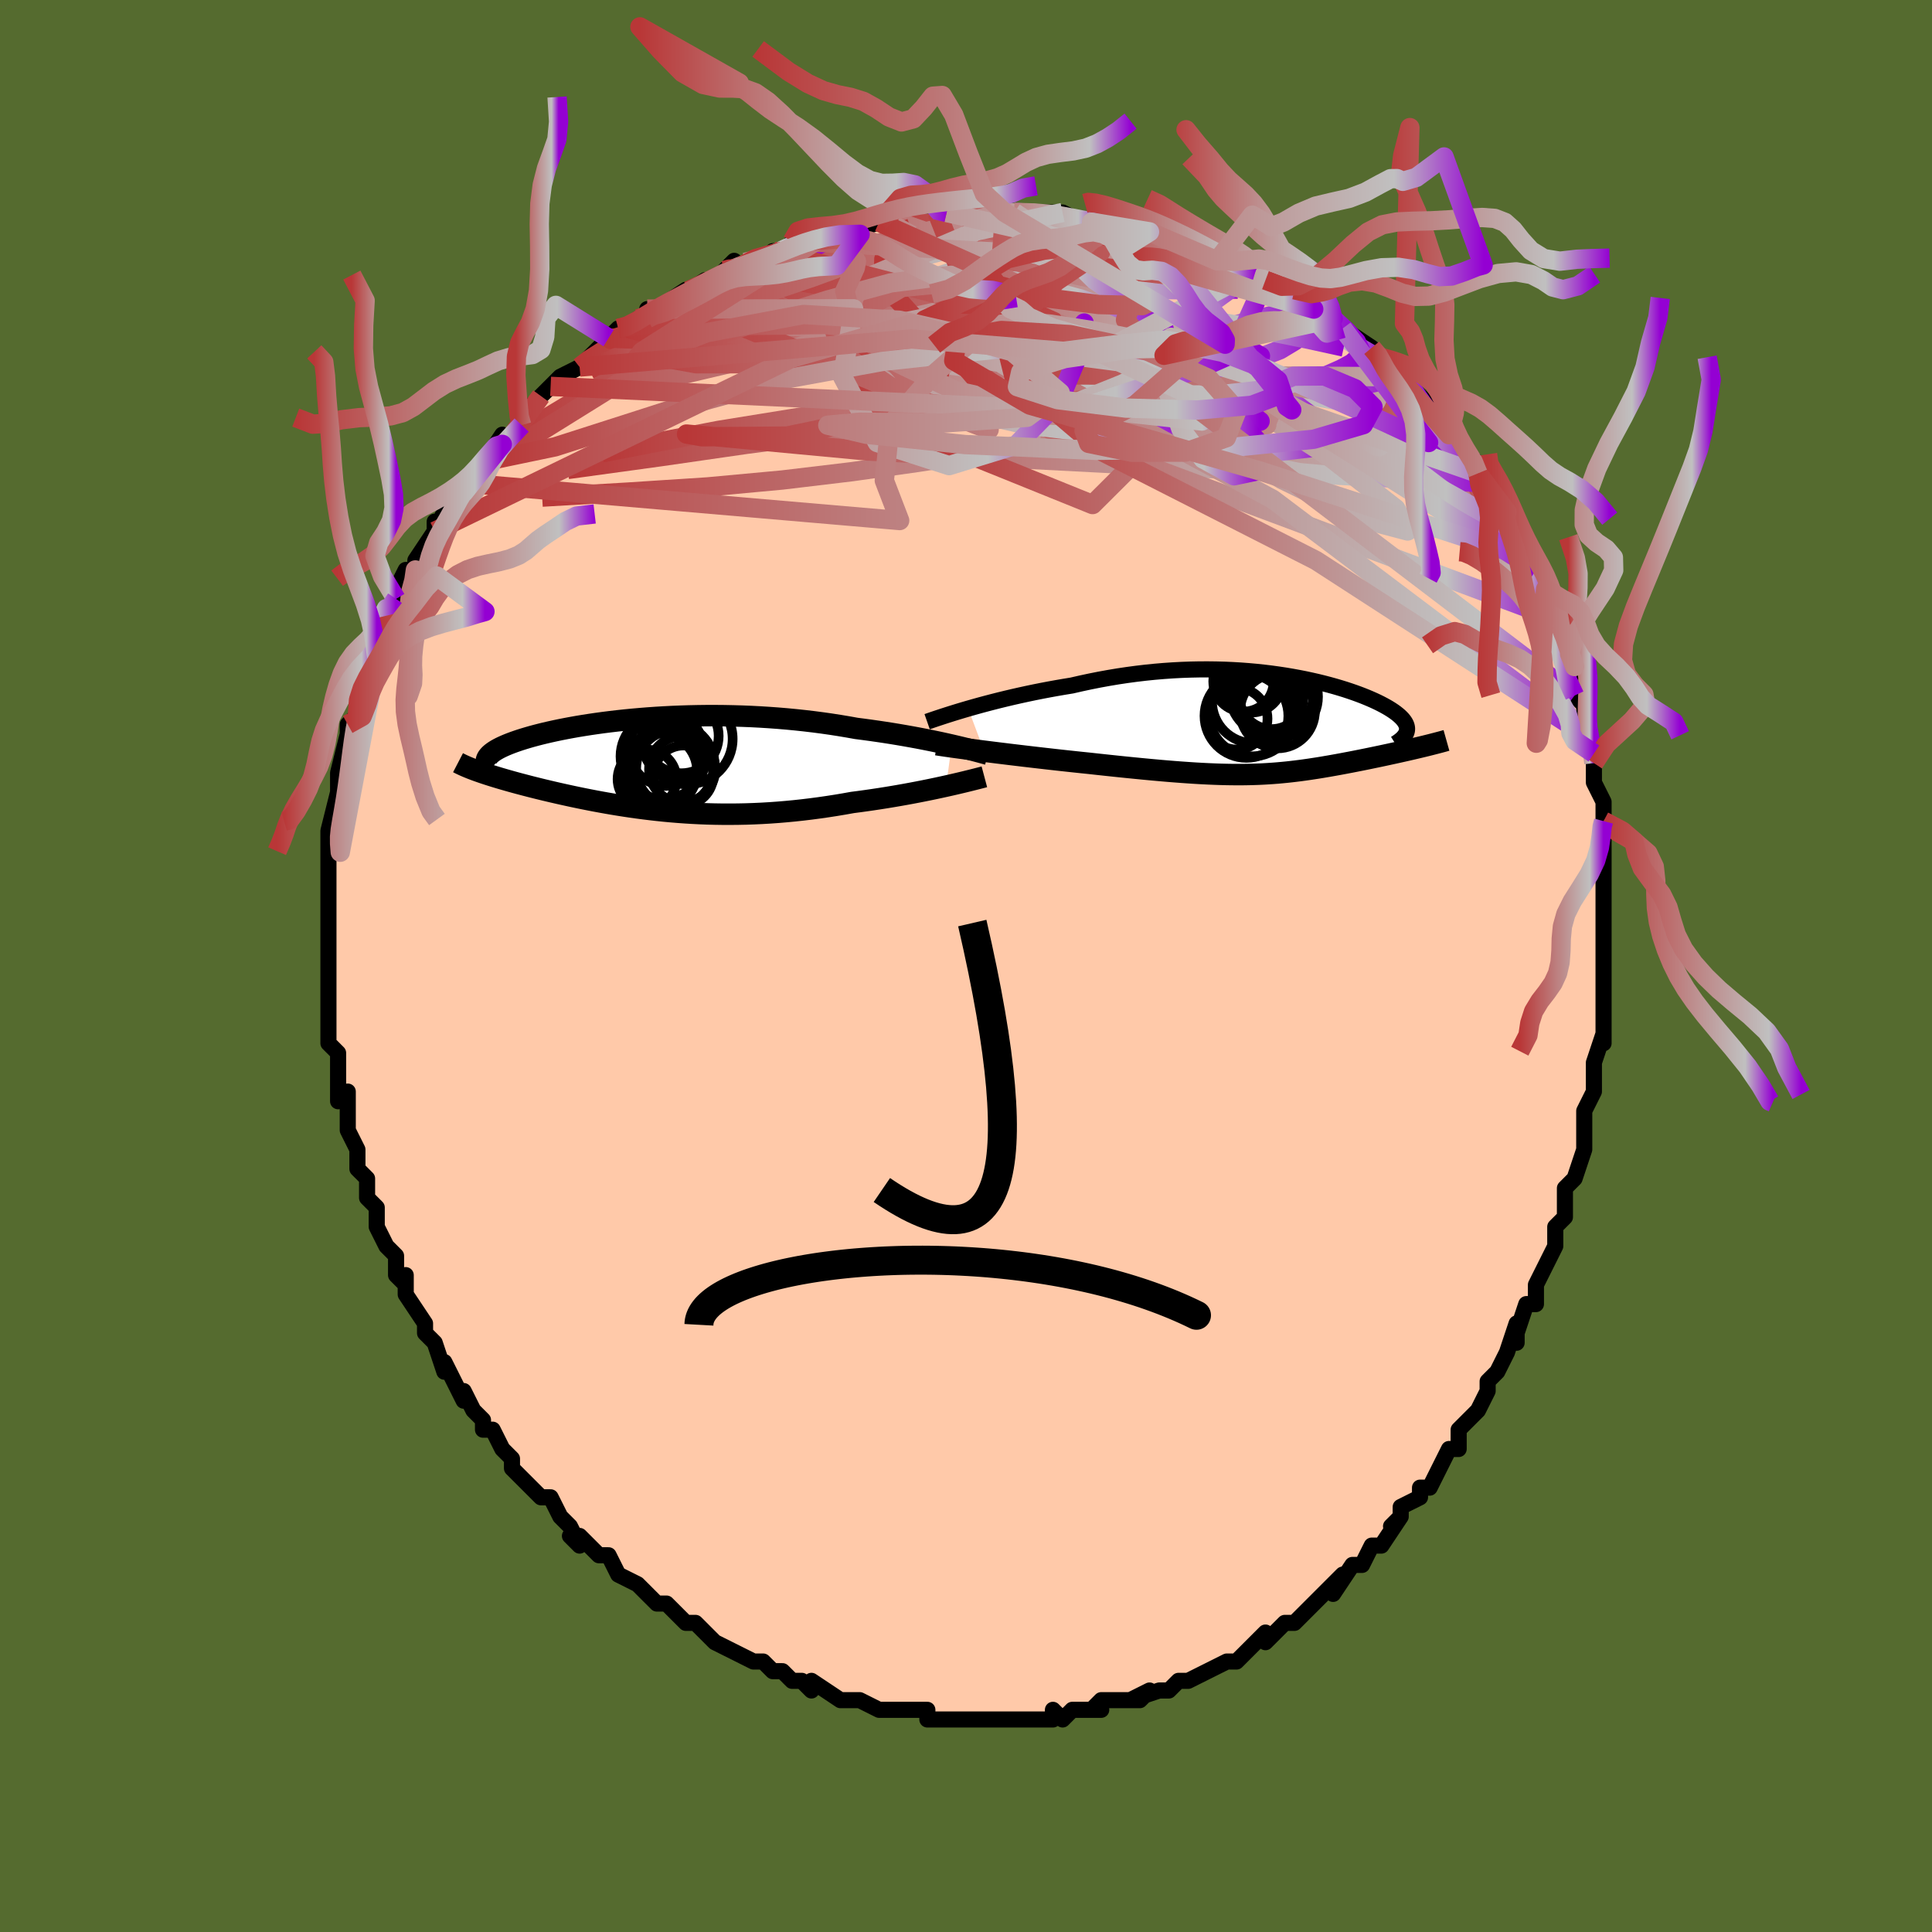 <svg viewBox="-100 -100 200 200" xmlns="http://www.w3.org/2000/svg" width="400" height="400" id="face-svg"><defs><clipPath id="leftEyeClipPath"><polyline points="31.363,-2.009,30.832,-2.129,30.278,-2.251,29.702,-2.373,29.105,-2.496,28.489,-2.619,27.854,-2.741,27.203,-2.861,26.535,-2.98,25.852,-3.097,25.155,-3.212,24.445,-3.323,23.723,-3.431,22.99,-3.536,22.246,-3.637,21.494,-3.734,20.634,-3.888,19.76,-4.034,18.873,-4.172,17.976,-4.3,17.069,-4.419,16.155,-4.527,15.234,-4.626,14.308,-4.715,13.378,-4.793,12.446,-4.861,11.513,-4.919,10.581,-4.967,9.651,-5.004,8.725,-5.031,7.803,-5.049,6.886,-5.057,5.978,-5.056,5.077,-5.045,4.186,-5.026,3.306,-4.998,2.438,-4.963,1.583,-4.919,0.741,-4.869,-0.085,-4.811,-0.896,-4.746,-1.691,-4.676,-2.467,-4.6,-3.226,-4.518,-3.966,-4.431,-4.686,-4.34,-5.387,-4.244,-6.066,-4.145,-6.725,-4.042,-7.363,-3.937,-7.978,-3.828,-8.572,-3.717,-9.143,-3.605,-9.692,-3.49,-10.219,-3.374,-10.723,-3.258,-11.205,-3.14,-11.664,-3.022,-12.102,-2.904,-12.517,-2.785,-12.911,-2.667,-13.284,-2.55,-13.636,-2.432,-13.967,-2.316,-14.279,-2.2,-14.571,-2.085,-14.845,-1.97,-15.1,-1.856,-15.337,-1.743,-15.556,-1.63,-15.756,-1.518,-15.939,-1.406,-16.103,-1.295,-16.25,-1.185,-16.38,-1.076,-16.492,-0.967,-16.587,-0.859,-16.666,-0.753,-16.728,-0.647,-16.774,-0.541,-17.712,0.675,-17.451,0.767,-17.179,0.861,-16.897,0.955,-16.603,1.051,-16.299,1.148,-15.983,1.246,-15.657,1.345,-15.32,1.446,-14.972,1.547,-14.614,1.65,-14.245,1.754,-13.865,1.859,-13.475,1.965,-13.074,2.071,-12.662,2.179,-12.238,2.289,-11.8,2.399,-11.35,2.511,-10.888,2.624,-10.413,2.737,-9.925,2.852,-9.426,2.967,-8.913,3.082,-8.389,3.198,-7.852,3.314,-7.303,3.429,-6.743,3.544,-6.17,3.658,-5.585,3.771,-4.988,3.882,-4.38,3.991,-3.76,4.098,-3.129,4.202,-2.486,4.303,-1.832,4.401,-1.166,4.494,-0.49,4.583,0.198,4.667,0.896,4.746,1.605,4.82,2.325,4.887,3.055,4.947,3.796,5,4.546,5.046,5.306,5.084,6.076,5.114,6.855,5.134,7.643,5.146,8.44,5.148,9.245,5.141,10.059,5.124,10.88,5.096,11.708,5.058,12.542,5.009,13.383,4.949,14.229,4.878,15.08,4.797,15.935,4.704,16.793,4.601,17.654,4.487,18.515,4.363,19.377,4.229,20.238,4.085,21.096,3.932,21.805,3.84,22.509,3.743,23.208,3.642,23.901,3.537,24.586,3.429,25.264,3.317,25.932,3.203,26.589,3.086,27.236,2.967,27.869,2.846,28.488,2.724,29.091,2.602,29.677,2.48,30.244,2.358,30.792,2.238"></polyline></clipPath><clipPath id="rightEyeClipPath"><polyline points="-31.7,-1.672,-31.102,-1.842,-30.481,-2.015,-29.837,-2.188,-29.174,-2.361,-28.492,-2.534,-27.794,-2.704,-27.08,-2.873,-26.351,-3.038,-25.611,-3.199,-24.859,-3.357,-24.097,-3.509,-23.326,-3.656,-22.548,-3.797,-21.763,-3.932,-20.973,-4.061,-20.026,-4.278,-19.073,-4.482,-18.117,-4.672,-17.16,-4.846,-16.202,-5.006,-15.246,-5.149,-14.293,-5.277,-13.343,-5.389,-12.4,-5.485,-11.462,-5.565,-10.533,-5.629,-9.613,-5.678,-8.702,-5.711,-7.803,-5.729,-6.915,-5.733,-6.04,-5.723,-5.179,-5.7,-4.333,-5.663,-3.502,-5.614,-2.686,-5.553,-1.887,-5.481,-1.106,-5.398,-0.342,-5.305,0.404,-5.203,1.13,-5.093,1.838,-4.974,2.526,-4.848,3.194,-4.716,3.841,-4.577,4.468,-4.434,5.074,-4.285,5.659,-4.132,6.223,-3.976,6.765,-3.817,7.286,-3.656,7.786,-3.492,8.264,-3.328,8.72,-3.162,9.155,-2.996,9.568,-2.829,9.96,-2.663,10.331,-2.498,10.681,-2.334,11.01,-2.17,11.319,-2.008,11.608,-1.848,11.877,-1.69,12.126,-1.533,12.357,-1.378,12.569,-1.225,12.762,-1.073,12.938,-0.924,13.096,-0.775,13.237,-0.629,13.359,-0.484,13.464,-0.341,13.552,-0.199,13.622,-0.059,13.675,0.079,13.71,0.215,13.729,0.35,13.73,0.483,13.715,0.614,13.684,0.744,14.971,2.35,14.646,2.427,14.314,2.505,13.975,2.583,13.63,2.662,13.279,2.741,12.922,2.821,12.56,2.901,12.193,2.981,11.821,3.062,11.445,3.143,11.066,3.224,10.682,3.305,10.296,3.385,9.907,3.466,9.512,3.547,9.112,3.628,8.705,3.709,8.294,3.79,7.878,3.871,7.458,3.951,7.035,4.031,6.609,4.11,6.18,4.187,5.748,4.264,5.314,4.338,4.878,4.412,4.439,4.483,3.998,4.551,3.554,4.618,3.108,4.681,2.658,4.742,2.204,4.799,1.746,4.853,1.283,4.904,0.814,4.95,0.34,4.993,-0.142,5.031,-0.632,5.064,-1.13,5.093,-1.639,5.117,-2.158,5.135,-2.688,5.149,-3.232,5.157,-3.79,5.159,-4.362,5.156,-4.951,5.147,-5.557,5.132,-6.181,5.111,-6.825,5.084,-7.489,5.051,-8.174,5.012,-8.88,4.966,-9.61,4.915,-10.363,4.858,-11.14,4.795,-11.941,4.726,-12.767,4.651,-13.617,4.571,-14.492,4.485,-15.39,4.395,-16.312,4.3,-17.256,4.2,-18.221,4.096,-19.205,3.988,-19.935,3.913,-20.67,3.835,-21.409,3.756,-22.151,3.675,-22.894,3.592,-23.638,3.508,-24.381,3.423,-25.121,3.337,-25.856,3.251,-26.584,3.164,-27.304,3.078,-28.012,2.991,-28.708,2.906,-29.388,2.821,-30.049,2.738"></polyline></clipPath><filter id="fuzzy"><feTurbulence id="turbulence" baseFrequency="0.05" numOctaves="3" type="noise" result="noise"></feTurbulence><feDisplacementMap in="SourceGraphic" in2="noise" scale="2"></feDisplacementMap></filter><linearGradient id="rainbowGradient" x1="0%" y1="0%" x2="100%" y2="0%"><stop offset="0%" style="stop-color: rgb(185, 55, 55);  stop-opacity: 1"></stop><stop offset="83.681%" style="stop-color: rgb(192, 192, 192);  stop-opacity: 1"></stop><stop offset="100%" style="stop-color: rgb(148, 0, 211);  stop-opacity: 1"></stop></linearGradient></defs><title>That&#39;s an ugly face</title><desc>CREATED BY XUAN TANG, MORE INFO AT TXSTC55.GITHUB.IO</desc><rect x="-100" y="-100" width="100%" height="100%" opacity="1" fill="rgb(85, 107, 47)"></rect><polyline id="faceContour" points="66,1,66,2,66,3,66,3,66,4,66,8,66,7,65,10,65,12,65,11,65,12,65,13,64,15,64,16,64,16,64,19,64,19,63,22,62,23,62,25,62,24,62,26,61,27,61,29,60,31,60,31,59,33,59,35,59,35,58,35,57,38,57,39,57,37,56,40,56,40,55,42,54,43,54,44,53,46,52,47,52,47,51,48,51,50,50,50,49,52,49,52,48,54,47,54,47,55,45,56,45,57,44,58,45,57,43,60,42,60,41,62,40,62,40,62,38,65,38,64,39,63,37,65,36,66,36,66,34,68,33,68,33,68,31,70,31,69,30,70,30,70,28,72,27,72,27,72,25,73,25,73,23,74,23,74,22,74,21,75,20,75,17,76,19,75,18,76,15,76,14,76,13,77,14,77,11,77,10,78,9,77,9,78,9,78,8,78,6,78,5,78,3,78,3,78,1,78,2,78,-1,78,-1,78,-2,78,-3,78,-4,78,-4,77,-7,77,-6,77,-8,77,-9,77,-11,76,-11,76,-12,76,-11,76,-13,76,-16,74,-16,75,-17,74,-18,74,-19,73,-20,73,-20,73,-21,72,-22,72,-22,72,-24,71,-26,70,-26,70,-27,69,-28,68,-29,68,-29,68,-31,66,-32,66,-33,65,-34,64,-34,64,-34,64,-36,63,-37,61,-38,61,-38,61,-40,59,-41,59,-40,60,-41,58,-42,57,-42,57,-43,55,-44,55,-45,54,-46,53,-47,52,-47,51,-48,50,-49,48,-50,48,-50,47,-50,47,-51,46,-52,44,-52,45,-54,41,-54,42,-54,42,-55,39,-56,38,-56,37,-56,37,-58,34,-58,32,-58,33,-58,33,-59,32,-59,30,-60,29,-60,29,-61,27,-61,26,-61,25,-62,24,-62,22,-62,22,-63,21,-63,19,-64,17,-64,16,-64,15,-64,13,-65,14,-65,12,-65,11,-65,9,-66,8,-66,7,-66,5,-66,5,-66,4,-66,1,-66,0,-66,0,-66,-1,-66,-2,-66,-3,-66,-4,-66,-6,-66,-7,-66,-9,-66,-10,-66,-11,-66,-12,-66,-13,-66,-14,-66,-14,-66,-14,-65,-18,-65,-18,-65,-18,-65,-20,-64,-24,-64,-22,-64,-24,-64,-25,-63,-26,-63,-28,-63,-29,-62,-30,-61,-32,-61,-32,-61,-33,-61,-34,-61,-35,-60,-37,-59,-38,-59,-38,-59,-39,-58,-41,-57,-41,-57,-42,-55,-45,-55,-45,-55,-46,-55,-45,-54,-47,-52,-50,-52,-49,-52,-49,-51,-51,-51,-50,-50,-52,-48,-55,-48,-54,-46,-56,-46,-56,-46,-56,-46,-57,-44,-59,-43,-60,-43,-60,-42,-61,-42,-61,-40,-62,-40,-62,-37,-65,-37,-65,-38,-64,-36,-66,-35,-66,-34,-67,-33,-67,-33,-68,-32,-68,-29,-70,-30,-69,-27,-71,-26,-71,-25,-72,-25,-72,-24,-73,-24,-72,-21,-73,-19,-74,-20,-74,-18,-74,-18,-75,-17,-75,-17,-75,-14,-76,-14,-76,-11,-76,-12,-76,-9,-77,-9,-77,-7,-77,-7,-77,-6,-77,-3,-78,-2,-78,-4,-78,-2,-78,1,-78,1,-78,4,-78,4,-78,5,-78,5,-78,5,-78,7,-78,9,-78,10,-78,12,-77,12,-77,13,-77,14,-77,15,-77,17,-76,19,-76,18,-76,20,-76,20,-76,21,-76,24,-75,24,-74,25,-74,26,-74,26,-73,28,-73,30,-72,30,-72,30,-72,31,-71,33,-70,34,-70,36,-68,36,-68,37,-68,37,-68,37,-68,38,-67,39,-66,42,-64,43,-63,43,-63,44,-62,44,-62,45,-61,45,-61,46,-60,48,-58,49,-57,49,-57,49,-56,50,-55,50,-55,51,-54,53,-52,53,-51,54,-50,54,-51,56,-47,56,-47,56,-47,56,-46,57,-45,58,-43,59,-41,59,-41,59,-42,60,-39,60,-39,61,-36,61,-37,61,-35,62,-34,62,-32,63,-31,63,-31,63,-28,64,-27,64,-24,64,-25,64,-25,65,-22,65,-21,65,-21,65,-19,66,-17,66,-16,66,-15,66,-15,66,-13,66,-13,66,-11,66,-8,66,-9,66,-6,66,-4,66,-5,66,-3,66,0,66,1,66,2" fill="#ffc9a9" stroke="black" stroke-width="1.667" stroke-linejoin="round" filter="url(#fuzzy)"></polyline><g transform="translate(31.928 -24.974)"><polyline id="rightCountour" points="-31.7,-1.672,-31.102,-1.842,-30.481,-2.015,-29.837,-2.188,-29.174,-2.361,-28.492,-2.534,-27.794,-2.704,-27.08,-2.873,-26.351,-3.038,-25.611,-3.199,-24.859,-3.357,-24.097,-3.509,-23.326,-3.656,-22.548,-3.797,-21.763,-3.932,-20.973,-4.061,-20.026,-4.278,-19.073,-4.482,-18.117,-4.672,-17.16,-4.846,-16.202,-5.006,-15.246,-5.149,-14.293,-5.277,-13.343,-5.389,-12.4,-5.485,-11.462,-5.565,-10.533,-5.629,-9.613,-5.678,-8.702,-5.711,-7.803,-5.729,-6.915,-5.733,-6.04,-5.723,-5.179,-5.7,-4.333,-5.663,-3.502,-5.614,-2.686,-5.553,-1.887,-5.481,-1.106,-5.398,-0.342,-5.305,0.404,-5.203,1.13,-5.093,1.838,-4.974,2.526,-4.848,3.194,-4.716,3.841,-4.577,4.468,-4.434,5.074,-4.285,5.659,-4.132,6.223,-3.976,6.765,-3.817,7.286,-3.656,7.786,-3.492,8.264,-3.328,8.72,-3.162,9.155,-2.996,9.568,-2.829,9.96,-2.663,10.331,-2.498,10.681,-2.334,11.01,-2.17,11.319,-2.008,11.608,-1.848,11.877,-1.69,12.126,-1.533,12.357,-1.378,12.569,-1.225,12.762,-1.073,12.938,-0.924,13.096,-0.775,13.237,-0.629,13.359,-0.484,13.464,-0.341,13.552,-0.199,13.622,-0.059,13.675,0.079,13.71,0.215,13.729,0.35,13.73,0.483,13.715,0.614,13.684,0.744,14.971,2.35,14.646,2.427,14.314,2.505,13.975,2.583,13.63,2.662,13.279,2.741,12.922,2.821,12.56,2.901,12.193,2.981,11.821,3.062,11.445,3.143,11.066,3.224,10.682,3.305,10.296,3.385,9.907,3.466,9.512,3.547,9.112,3.628,8.705,3.709,8.294,3.79,7.878,3.871,7.458,3.951,7.035,4.031,6.609,4.11,6.18,4.187,5.748,4.264,5.314,4.338,4.878,4.412,4.439,4.483,3.998,4.551,3.554,4.618,3.108,4.681,2.658,4.742,2.204,4.799,1.746,4.853,1.283,4.904,0.814,4.95,0.34,4.993,-0.142,5.031,-0.632,5.064,-1.13,5.093,-1.639,5.117,-2.158,5.135,-2.688,5.149,-3.232,5.157,-3.79,5.159,-4.362,5.156,-4.951,5.147,-5.557,5.132,-6.181,5.111,-6.825,5.084,-7.489,5.051,-8.174,5.012,-8.88,4.966,-9.61,4.915,-10.363,4.858,-11.14,4.795,-11.941,4.726,-12.767,4.651,-13.617,4.571,-14.492,4.485,-15.39,4.395,-16.312,4.3,-17.256,4.2,-18.221,4.096,-19.205,3.988,-19.935,3.913,-20.67,3.835,-21.409,3.756,-22.151,3.675,-22.894,3.592,-23.638,3.508,-24.381,3.423,-25.121,3.337,-25.856,3.251,-26.584,3.164,-27.304,3.078,-28.012,2.991,-28.708,2.906,-29.388,2.821,-30.049,2.738" fill="white" stroke="white" stroke-width="0" stroke-linejoin="round" filter="url(#fuzzy)"></polyline></g><g transform="translate(-32.848 -20.861)"><polyline id="leftCountour" points="31.363,-2.009,30.832,-2.129,30.278,-2.251,29.702,-2.373,29.105,-2.496,28.489,-2.619,27.854,-2.741,27.203,-2.861,26.535,-2.98,25.852,-3.097,25.155,-3.212,24.445,-3.323,23.723,-3.431,22.99,-3.536,22.246,-3.637,21.494,-3.734,20.634,-3.888,19.76,-4.034,18.873,-4.172,17.976,-4.3,17.069,-4.419,16.155,-4.527,15.234,-4.626,14.308,-4.715,13.378,-4.793,12.446,-4.861,11.513,-4.919,10.581,-4.967,9.651,-5.004,8.725,-5.031,7.803,-5.049,6.886,-5.057,5.978,-5.056,5.077,-5.045,4.186,-5.026,3.306,-4.998,2.438,-4.963,1.583,-4.919,0.741,-4.869,-0.085,-4.811,-0.896,-4.746,-1.691,-4.676,-2.467,-4.6,-3.226,-4.518,-3.966,-4.431,-4.686,-4.34,-5.387,-4.244,-6.066,-4.145,-6.725,-4.042,-7.363,-3.937,-7.978,-3.828,-8.572,-3.717,-9.143,-3.605,-9.692,-3.49,-10.219,-3.374,-10.723,-3.258,-11.205,-3.14,-11.664,-3.022,-12.102,-2.904,-12.517,-2.785,-12.911,-2.667,-13.284,-2.55,-13.636,-2.432,-13.967,-2.316,-14.279,-2.2,-14.571,-2.085,-14.845,-1.97,-15.1,-1.856,-15.337,-1.743,-15.556,-1.63,-15.756,-1.518,-15.939,-1.406,-16.103,-1.295,-16.25,-1.185,-16.38,-1.076,-16.492,-0.967,-16.587,-0.859,-16.666,-0.753,-16.728,-0.647,-16.774,-0.541,-17.712,0.675,-17.451,0.767,-17.179,0.861,-16.897,0.955,-16.603,1.051,-16.299,1.148,-15.983,1.246,-15.657,1.345,-15.32,1.446,-14.972,1.547,-14.614,1.65,-14.245,1.754,-13.865,1.859,-13.475,1.965,-13.074,2.071,-12.662,2.179,-12.238,2.289,-11.8,2.399,-11.35,2.511,-10.888,2.624,-10.413,2.737,-9.925,2.852,-9.426,2.967,-8.913,3.082,-8.389,3.198,-7.852,3.314,-7.303,3.429,-6.743,3.544,-6.17,3.658,-5.585,3.771,-4.988,3.882,-4.38,3.991,-3.76,4.098,-3.129,4.202,-2.486,4.303,-1.832,4.401,-1.166,4.494,-0.49,4.583,0.198,4.667,0.896,4.746,1.605,4.82,2.325,4.887,3.055,4.947,3.796,5,4.546,5.046,5.306,5.084,6.076,5.114,6.855,5.134,7.643,5.146,8.44,5.148,9.245,5.141,10.059,5.124,10.88,5.096,11.708,5.058,12.542,5.009,13.383,4.949,14.229,4.878,15.08,4.797,15.935,4.704,16.793,4.601,17.654,4.487,18.515,4.363,19.377,4.229,20.238,4.085,21.096,3.932,21.805,3.84,22.509,3.743,23.208,3.642,23.901,3.537,24.586,3.429,25.264,3.317,25.932,3.203,26.589,3.086,27.236,2.967,27.869,2.846,28.488,2.724,29.091,2.602,29.677,2.48,30.244,2.358,30.792,2.238" fill="white" stroke="white" stroke-width="0" stroke-linejoin="round" filter="url(#fuzzy)"></polyline></g><g transform="translate(31.928 -24.974)"><polyline id="rightUpper" points="-35.95,-0.315,-35.698,-0.403,-35.402,-0.505,-35.064,-0.62,-34.685,-0.746,-34.269,-0.883,-33.818,-1.028,-33.333,-1.181,-32.817,-1.34,-32.272,-1.504,-31.7,-1.672,-31.102,-1.842,-30.481,-2.015,-29.837,-2.188,-29.174,-2.361,-28.492,-2.534,-27.794,-2.704,-27.08,-2.873,-26.351,-3.038,-25.611,-3.199,-24.859,-3.357,-24.097,-3.509,-23.326,-3.656,-22.548,-3.797,-21.763,-3.932,-20.973,-4.061,-20.026,-4.278,-19.073,-4.482,-18.117,-4.672,-17.16,-4.846,-16.202,-5.006,-15.246,-5.149,-14.293,-5.277,-13.343,-5.389,-12.4,-5.485,-11.462,-5.565,-10.533,-5.629,-9.613,-5.678,-8.702,-5.711,-7.803,-5.729,-6.915,-5.733,-6.04,-5.723,-5.179,-5.7,-4.333,-5.663,-3.502,-5.614,-2.686,-5.553,-1.887,-5.481,-1.106,-5.398,-0.342,-5.305,0.404,-5.203,1.13,-5.093,1.838,-4.974,2.526,-4.848,3.194,-4.716,3.841,-4.577,4.468,-4.434,5.074,-4.285,5.659,-4.132,6.223,-3.976,6.765,-3.817,7.286,-3.656,7.786,-3.492,8.264,-3.328,8.72,-3.162,9.155,-2.996,9.568,-2.829,9.96,-2.663,10.331,-2.498,10.681,-2.334,11.01,-2.17,11.319,-2.008,11.608,-1.848,11.877,-1.69,12.126,-1.533,12.357,-1.378,12.569,-1.225,12.762,-1.073,12.938,-0.924,13.096,-0.775,13.237,-0.629,13.359,-0.484,13.464,-0.341,13.552,-0.199,13.622,-0.059,13.675,0.079,13.71,0.215,13.729,0.35,13.73,0.483,13.715,0.614,13.684,0.744,13.636,0.872,13.572,0.999,13.492,1.124,13.396,1.248,13.286,1.37,13.16,1.49,13.02,1.61,12.865,1.728,12.697,1.845,12.514,1.96" fill="none" stroke="black" stroke-width="1.667" stroke-linejoin="round" filter="url(#fuzzy)"></polyline><polyline id="rightLower" points="-34.952,2.065,-34.656,2.112,-34.306,2.165,-33.906,2.224,-33.461,2.287,-32.975,2.354,-32.451,2.425,-31.893,2.499,-31.305,2.576,-30.689,2.656,-30.049,2.738,-29.388,2.821,-28.708,2.906,-28.012,2.991,-27.304,3.078,-26.584,3.164,-25.856,3.251,-25.121,3.337,-24.381,3.423,-23.638,3.508,-22.894,3.592,-22.151,3.675,-21.409,3.756,-20.67,3.835,-19.935,3.913,-19.205,3.988,-18.221,4.096,-17.256,4.2,-16.312,4.3,-15.39,4.395,-14.492,4.485,-13.617,4.571,-12.767,4.651,-11.941,4.726,-11.14,4.795,-10.363,4.858,-9.61,4.915,-8.88,4.966,-8.174,5.012,-7.489,5.051,-6.825,5.084,-6.181,5.111,-5.557,5.132,-4.951,5.147,-4.362,5.156,-3.79,5.159,-3.232,5.157,-2.688,5.149,-2.158,5.135,-1.639,5.117,-1.13,5.093,-0.632,5.064,-0.142,5.031,0.34,4.993,0.814,4.95,1.283,4.904,1.746,4.853,2.204,4.799,2.658,4.742,3.108,4.681,3.554,4.618,3.998,4.551,4.439,4.483,4.878,4.412,5.314,4.338,5.748,4.264,6.18,4.187,6.609,4.11,7.035,4.031,7.458,3.951,7.878,3.871,8.294,3.79,8.705,3.709,9.112,3.628,9.512,3.547,9.907,3.466,10.296,3.385,10.682,3.305,11.066,3.224,11.445,3.143,11.821,3.062,12.193,2.981,12.56,2.901,12.922,2.821,13.279,2.741,13.63,2.662,13.975,2.583,14.314,2.505,14.646,2.427,14.971,2.35,15.289,2.274,15.6,2.199,15.904,2.124,16.199,2.05,16.487,1.976,16.767,1.904,17.04,1.832,17.304,1.762,17.56,1.692,17.809,1.622" fill="none" stroke="black" stroke-width="2.222" stroke-linejoin="round" filter="url(#fuzzy)"></polyline><!--[--><circle r="4.341" cx="-2.897" cy="-0.918" stroke="black" fill="none" stroke-width="1" filter="url(#fuzzy)" clip-path="url(#rightEyeClipPath)"></circle><circle r="3.125" cx="-3.207" cy="-4.482" stroke="black" fill="none" stroke-width="1" filter="url(#fuzzy)" clip-path="url(#rightEyeClipPath)"></circle><circle r="4.34" cx="-2.12" cy="-2.417" stroke="black" fill="none" stroke-width="1" filter="url(#fuzzy)" clip-path="url(#rightEyeClipPath)"></circle><circle r="4.466" cx="-2.325" cy="-1.194" stroke="black" fill="none" stroke-width="1" filter="url(#fuzzy)" clip-path="url(#rightEyeClipPath)"></circle><circle r="3.264" cx="-2.392" cy="-4.525" stroke="black" fill="none" stroke-width="1" filter="url(#fuzzy)" clip-path="url(#rightEyeClipPath)"></circle><circle r="4.318" cx="0.192" cy="-2.903" stroke="black" fill="none" stroke-width="1" filter="url(#fuzzy)" clip-path="url(#rightEyeClipPath)"></circle><circle r="3.191" cx="-3.908" cy="-0.627" stroke="black" fill="none" stroke-width="1" filter="url(#fuzzy)" clip-path="url(#rightEyeClipPath)"></circle><circle r="3.872" cx="0.32" cy="-1.43" stroke="black" fill="none" stroke-width="1" filter="url(#fuzzy)" clip-path="url(#rightEyeClipPath)"></circle><circle r="3.297" cx="-0.294" cy="-2.844" stroke="black" fill="none" stroke-width="1" filter="url(#fuzzy)" clip-path="url(#rightEyeClipPath)"></circle><circle r="4.347" cx="-0.279" cy="-3.246" stroke="black" fill="none" stroke-width="1" filter="url(#fuzzy)" clip-path="url(#rightEyeClipPath)"></circle><!--]--></g><g transform="translate(-32.848 -20.861)"><polyline id="leftUpper" points="35.121,-1.054,34.893,-1.117,34.629,-1.189,34.329,-1.271,33.995,-1.36,33.629,-1.456,33.233,-1.558,32.806,-1.665,32.352,-1.776,31.87,-1.891,31.363,-2.009,30.832,-2.129,30.278,-2.251,29.702,-2.373,29.105,-2.496,28.489,-2.619,27.854,-2.741,27.203,-2.861,26.535,-2.98,25.852,-3.097,25.155,-3.212,24.445,-3.323,23.723,-3.431,22.99,-3.536,22.246,-3.637,21.494,-3.734,20.634,-3.888,19.76,-4.034,18.873,-4.172,17.976,-4.3,17.069,-4.419,16.155,-4.527,15.234,-4.626,14.308,-4.715,13.378,-4.793,12.446,-4.861,11.513,-4.919,10.581,-4.967,9.651,-5.004,8.725,-5.031,7.803,-5.049,6.886,-5.057,5.978,-5.056,5.077,-5.045,4.186,-5.026,3.306,-4.998,2.438,-4.963,1.583,-4.919,0.741,-4.869,-0.085,-4.811,-0.896,-4.746,-1.691,-4.676,-2.467,-4.6,-3.226,-4.518,-3.966,-4.431,-4.686,-4.34,-5.387,-4.244,-6.066,-4.145,-6.725,-4.042,-7.363,-3.937,-7.978,-3.828,-8.572,-3.717,-9.143,-3.605,-9.692,-3.49,-10.219,-3.374,-10.723,-3.258,-11.205,-3.14,-11.664,-3.022,-12.102,-2.904,-12.517,-2.785,-12.911,-2.667,-13.284,-2.55,-13.636,-2.432,-13.967,-2.316,-14.279,-2.2,-14.571,-2.085,-14.845,-1.97,-15.1,-1.856,-15.337,-1.743,-15.556,-1.63,-15.756,-1.518,-15.939,-1.406,-16.103,-1.295,-16.25,-1.185,-16.38,-1.076,-16.492,-0.967,-16.587,-0.859,-16.666,-0.753,-16.728,-0.647,-16.774,-0.541,-16.803,-0.437,-16.817,-0.334,-16.816,-0.231,-16.799,-0.129,-16.767,-0.028,-16.722,0.072,-16.662,0.171,-16.588,0.269,-16.501,0.367,-16.401,0.464" fill="none" stroke="black" stroke-width="2.222" stroke-linejoin="round" filter="url(#fuzzy)"></polyline><polyline id="leftLower" points="34.75,1.276,34.509,1.34,34.227,1.413,33.907,1.495,33.552,1.584,33.164,1.681,32.744,1.784,32.295,1.892,31.819,2.004,31.317,2.12,30.792,2.238,30.244,2.358,29.677,2.48,29.091,2.602,28.488,2.724,27.869,2.846,27.236,2.967,26.589,3.086,25.932,3.203,25.264,3.317,24.586,3.429,23.901,3.537,23.208,3.642,22.509,3.743,21.805,3.84,21.096,3.932,20.238,4.085,19.377,4.229,18.515,4.363,17.654,4.487,16.793,4.601,15.935,4.704,15.08,4.797,14.229,4.878,13.383,4.949,12.542,5.009,11.708,5.058,10.88,5.096,10.059,5.124,9.245,5.141,8.44,5.148,7.643,5.146,6.855,5.134,6.076,5.114,5.306,5.084,4.546,5.046,3.796,5,3.055,4.947,2.325,4.887,1.605,4.82,0.896,4.746,0.198,4.667,-0.49,4.583,-1.166,4.494,-1.832,4.401,-2.486,4.303,-3.129,4.202,-3.76,4.098,-4.38,3.991,-4.988,3.882,-5.585,3.771,-6.17,3.658,-6.743,3.544,-7.303,3.429,-7.852,3.314,-8.389,3.198,-8.913,3.082,-9.426,2.967,-9.925,2.852,-10.413,2.737,-10.888,2.624,-11.35,2.511,-11.8,2.399,-12.238,2.289,-12.662,2.179,-13.074,2.071,-13.475,1.965,-13.865,1.859,-14.245,1.754,-14.614,1.65,-14.972,1.547,-15.32,1.446,-15.657,1.345,-15.983,1.246,-16.299,1.148,-16.603,1.051,-16.897,0.955,-17.179,0.861,-17.451,0.767,-17.712,0.675,-17.962,0.584,-18.201,0.494,-18.429,0.406,-18.647,0.318,-18.854,0.231,-19.05,0.146,-19.237,0.061,-19.413,-0.022,-19.58,-0.105,-19.736,-0.186" fill="none" stroke="black" stroke-width="2.222" stroke-linejoin="round" filter="url(#fuzzy)"></polyline><!--[--><circle r="3.432" cx="3.468" cy="0.488" stroke="black" fill="none" stroke-width="1" filter="url(#fuzzy)" clip-path="url(#leftEyeClipPath)"></circle><circle r="4.705" cx="3.986" cy="-2.648" stroke="black" fill="none" stroke-width="1" filter="url(#fuzzy)" clip-path="url(#leftEyeClipPath)"></circle><circle r="4.375" cx="2.456" cy="0.102" stroke="black" fill="none" stroke-width="1" filter="url(#fuzzy)" clip-path="url(#leftEyeClipPath)"></circle><circle r="3.088" cx="3.601" cy="1.122" stroke="black" fill="none" stroke-width="1" filter="url(#fuzzy)" clip-path="url(#leftEyeClipPath)"></circle><circle r="3.863" cx="3.382" cy="-2.954" stroke="black" fill="none" stroke-width="1" filter="url(#fuzzy)" clip-path="url(#leftEyeClipPath)"></circle><circle r="4.417" cx="1.502" cy="-0.846" stroke="black" fill="none" stroke-width="1" filter="url(#fuzzy)" clip-path="url(#leftEyeClipPath)"></circle><circle r="4" cx="2.705" cy="0.418" stroke="black" fill="none" stroke-width="1" filter="url(#fuzzy)" clip-path="url(#leftEyeClipPath)"></circle><circle r="3.896" cx="1.12" cy="0.694" stroke="black" fill="none" stroke-width="1" filter="url(#fuzzy)" clip-path="url(#leftEyeClipPath)"></circle><circle r="3.84" cx="1.795" cy="-1.62" stroke="black" fill="none" stroke-width="1" filter="url(#fuzzy)" clip-path="url(#leftEyeClipPath)"></circle><circle r="3.048" cx="-0.172" cy="1.513" stroke="black" fill="none" stroke-width="1" filter="url(#fuzzy)" clip-path="url(#leftEyeClipPath)"></circle><!--]--></g><g id="hairs"><!--[--><polyline points="5,-78,5.573,-77.983,6.632,-77.897,7.601,-77.692,8.236,-77.365,8.465,-76.957,8.306,-76.499,7.805,-75.998,6.994,-75.437,5.862,-74.802,4.366,-74.087,2.455,-73.294,0.087,-72.418,-2.757,-71.434,-6.089,-70.303,-9.921,-68.999,-14.272,-67.535,-19.153,-65.963,-24.558,-64.348,-30.468,-62.708,-36.892,-60.989" fill="none" stroke="url(#rainbowGradient)" stroke-width="2" stroke-linejoin="round" filter="url(#fuzzy)"></polyline><polyline points="-40,-62,-39.033,-62.755,-37.32,-63.845,-35.399,-64.733,-33.171,-65.529,-30.528,-66.371,-27.487,-67.289,-24.123,-68.257,-20.502,-69.25,-16.671,-70.265,-12.681,-71.31,-8.604,-72.386,-4.517,-73.471,-0.456,-74.52,3.591,-75.478,7.674,-76.304" fill="none" stroke="url(#rainbowGradient)" stroke-width="2" stroke-linejoin="round" filter="url(#fuzzy)"></polyline><polyline points="17,-76,18.091,-76.006,18.609,-76.015,19.06,-75.992,19.484,-75.889,19.804,-75.693,19.904,-75.439,19.687,-75.184,19.103,-74.97,18.134,-74.809,16.765,-74.698,14.962,-74.638,12.675,-74.64,9.852,-74.712,6.455,-74.838,2.479,-74.987,-2.077,-75.155,-7.318,-75.443" fill="none" stroke="url(#rainbowGradient)" stroke-width="2" stroke-linejoin="round" filter="url(#fuzzy)"></polyline><polyline points="-9,-77,-7.514,-76.964,-6.095,-76.924,-4.384,-76.896,-2.498,-76.816,-0.525,-76.633,1.572,-76.338,3.857,-75.945,6.331,-75.474,8.929,-74.945,11.553,-74.375,14.119,-73.786,16.579,-73.208,18.924,-72.671,21.178,-72.196,23.379,-71.78,25.564,-71.383,27.754,-70.932,29.934,-70.36,32.043,-69.646,34.015,-68.841" fill="none" stroke="url(#rainbowGradient)" stroke-width="2" stroke-linejoin="round" filter="url(#fuzzy)"></polyline><polyline points="31,-71,32.647,-70.226,34.037,-69.472,35.157,-68.793,35.978,-68.31,36.55,-68.008,36.968,-67.787,37.319,-67.548,37.633,-67.268,37.845,-67.015,37.786,-66.935,37.245,-67.189,36.069,-67.878,34.274,-69.007,32.1,-70.479" fill="none" stroke="url(#rainbowGradient)" stroke-width="2" stroke-linejoin="round" filter="url(#fuzzy)"></polyline><polyline points="-2,-78,0.108,-77.997,1.635,-77.99,2.914,-77.98,3.956,-77.969,4.815,-77.96,5.593,-77.951,6.365,-77.933,7.144,-77.896,7.884,-77.828,8.508,-77.734,8.941,-77.628,9.12,-77.531,9.002,-77.457,8.55,-77.411,7.731,-77.388,6.523,-77.387,4.941,-77.415,3.052,-77.475,0.9,-77.533,-1.798,-77.472" fill="none" stroke="url(#rainbowGradient)" stroke-width="2" stroke-linejoin="round" filter="url(#fuzzy)"></polyline><polyline points="45,-61,45.302,-60.645,45.907,-59.866,46.355,-59.082,46.392,-58.499,45.98,-58.145,45.183,-57.978,44.076,-57.946,42.696,-58.014,41.023,-58.175,39.003,-58.45,36.571,-58.876,33.676,-59.487,30.285,-60.307,26.37,-61.345,21.905,-62.609,16.867,-64.11,11.246,-65.844,5.027,-67.79,-1.826,-69.915,-9.316,-72.232" fill="none" stroke="url(#rainbowGradient)" stroke-width="2" stroke-linejoin="round" filter="url(#fuzzy)"></polyline><polyline points="-29,-70,-28.748,-69.9,-27.494,-70.484,-26.177,-71.141,-24.992,-71.732,-23.887,-72.238,-22.777,-72.68,-21.641,-73.086,-20.535,-73.475,-19.552,-73.841,-18.766,-74.163,-18.202,-74.418,-17.841,-74.59,-17.651,-74.671,-17.63,-74.652,-17.83,-74.516,-18.369,-74.244,-19.389,-73.836,-20.943,-73.343,-22.854,-72.839" fill="none" stroke="url(#rainbowGradient)" stroke-width="2" stroke-linejoin="round" filter="url(#fuzzy)"></polyline><polyline points="18,-76,19.465,-75.894,20.822,-75.505,22.444,-74.793,24.236,-73.85,26.062,-72.796,27.877,-71.705,29.706,-70.597,31.579,-69.473,33.478,-68.346,35.33,-67.253,37.042,-66.238,38.552,-65.336,39.87,-64.551,41.057,-63.854,42.155,-63.209,43.129,-62.607" fill="none" stroke="url(#rainbowGradient)" stroke-width="2" stroke-linejoin="round" filter="url(#fuzzy)"></polyline><polyline points="-37,-65,-36.776,-64.863,-35.162,-65.355,-32.864,-65.892,-30.115,-66.368,-26.967,-66.809,-23.416,-67.258,-19.466,-67.738,-15.144,-68.24,-10.488,-68.728,-5.541,-69.155,-0.362,-69.479,4.973,-69.689,10.38,-69.823,15.781,-69.96,21.108,-70.184,26.271,-70.514" fill="none" stroke="url(#rainbowGradient)" stroke-width="2" stroke-linejoin="round" filter="url(#fuzzy)"></polyline><polyline points="59,-42,59.665,-39.98,60.06,-38.728,60.309,-37.83,60.432,-37.162,60.442,-36.665,60.334,-36.336,60.089,-36.207,59.686,-36.308,59.106,-36.665,58.333,-37.315,57.339,-38.328,56.085,-39.785,54.527,-41.754,52.63,-44.258,50.395,-47.276,47.875,-50.75,45.171,-54.607,42.373,-58.764,39.44,-63.184" fill="none" stroke="url(#rainbowGradient)" stroke-width="2" stroke-linejoin="round" filter="url(#fuzzy)"></polyline><polyline points="5,-78,5.672,-77.994,7.022,-77.952,8.474,-77.832,9.796,-77.644,10.924,-77.436,11.874,-77.25,12.683,-77.098,13.376,-76.971,13.944,-76.86,14.356,-76.765,14.576,-76.692,14.576,-76.645,14.338,-76.62,13.839,-76.602,13.046,-76.582,11.914,-76.559,10.41,-76.554,8.544,-76.588,6.363,-76.67,3.884,-76.775,0.96,-76.849,-2.709,-76.86" fill="none" stroke="url(#rainbowGradient)" stroke-width="2" stroke-linejoin="round" filter="url(#fuzzy)"></polyline><polyline points="36,-68,36.475,-67.978,36.376,-67.803,36.07,-67.348,35.655,-66.613,35.034,-65.692,34.027,-64.715,32.484,-63.787,30.33,-62.949,27.562,-62.188,24.216,-61.452,20.335,-60.683,15.946,-59.841,11.057,-58.922,5.637,-57.961,-0.378,-57.001,-7.073,-56.061,-14.518,-55.095,-22.737,-54.003,-31.691,-52.711,-41.232,-51.4" fill="none" stroke="url(#rainbowGradient)" stroke-width="2" stroke-linejoin="round" filter="url(#fuzzy)"></polyline><polyline points="57,-45,57.871,-43.269,58.481,-42.117,58.891,-41.371,59.208,-40.734,59.478,-40.084,59.693,-39.456,59.829,-38.937,59.86,-38.599,59.767,-38.488,59.529,-38.635,59.122,-39.08,58.517,-39.865,57.682,-41.028,56.607,-42.592,55.312,-44.574,53.84,-47.016,52.244,-49.981,50.597,-53.437" fill="none" stroke="url(#rainbowGradient)" stroke-width="2" stroke-linejoin="round" filter="url(#fuzzy)"></polyline><polyline points="59,-42,59.674,-39.971,60.097,-38.69,60.384,-37.75,60.555,-37.033,60.623,-36.482,60.591,-36.092,60.444,-35.899,60.159,-35.94,59.71,-36.254,59.064,-36.895,58.187,-37.938,57.051,-39.463,55.652,-41.505,54.016,-44.036,52.181,-46.991,50.159,-50.341,47.929,-54.131,45.485,-58.397" fill="none" stroke="url(#rainbowGradient)" stroke-width="2" stroke-linejoin="round" filter="url(#fuzzy)"></polyline><polyline points="-21,-73,-19.865,-73.637,-19.242,-73.975,-18.654,-74.261,-18.047,-74.528,-17.407,-74.76,-16.747,-74.935,-16.114,-75.039,-15.574,-75.062,-15.193,-75.001,-15.014,-74.853,-15.065,-74.612,-15.36,-74.273,-15.911,-73.829,-16.725,-73.278,-17.817,-72.613,-19.211,-71.821,-20.941,-70.873,-23.04,-69.734,-25.523,-68.389,-28.379,-66.861,-31.586,-65.211,-35.124,-63.489,-38.975,-61.711" fill="none" stroke="url(#rainbowGradient)" stroke-width="2" stroke-linejoin="round" filter="url(#fuzzy)"></polyline><polyline points="-3,-78,-2.586,-77.98,-1.935,-77.926,-0.575,-77.848,1.233,-77.753,3.17,-77.649,5.028,-77.545,6.701,-77.453,8.174,-77.375,9.499,-77.303,10.75,-77.221,11.966,-77.116,13.097,-76.989,13.991,-76.867,14.456,-76.802,14.369,-76.839,13.811,-76.951" fill="none" stroke="url(#rainbowGradient)" stroke-width="2" stroke-linejoin="round" filter="url(#fuzzy)"></polyline><polyline points="38,-67,39.308,-65.806,40.406,-64.63,40.837,-63.712,40.64,-63.001,39.943,-62.392,38.852,-61.803,37.431,-61.174,35.701,-60.474,33.64,-59.702,31.198,-58.882,28.324,-58.048,24.985,-57.231,21.174,-56.439,16.897,-55.66,12.157,-54.861,6.939,-54.011,1.22,-53.093,-5.021,-52.128,-11.779,-51.175,-19.027,-50.309,-26.745,-49.596,-34.967,-49.062,-43.876,-48.538" fill="none" stroke="url(#rainbowGradient)" stroke-width="2" stroke-linejoin="round" filter="url(#fuzzy)"></polyline><polyline points="-34,-67,-33.007,-67.242,-31.454,-67.688,-29.176,-68.173,-26.299,-68.63,-22.965,-69.035,-19.293,-69.39,-15.389,-69.699,-11.32,-69.96,-7.083,-70.168,-2.616,-70.308,2.153,-70.366,7.233,-70.333,12.528,-70.22,17.873,-70.069,23.103,-69.986,28.115,-70.07" fill="none" stroke="url(#rainbowGradient)" stroke-width="2" stroke-linejoin="round" filter="url(#fuzzy)"></polyline><polyline points="34,-70,34.964,-68.73,34.648,-68.138,33.387,-67.739,31.323,-67.261,28.557,-66.548,25.127,-65.542,20.981,-64.276,15.997,-62.856,10.026,-61.408,2.943,-60.009,-5.332,-58.642,-14.839,-57.19,-25.607,-55.45,-37.683,-53.119" fill="none" stroke="url(#rainbowGradient)" stroke-width="2" stroke-linejoin="round" filter="url(#fuzzy)"></polyline><polyline points="-25,-72,-24.541,-72.142,-23.339,-72.231,-21.508,-72.257,-19.268,-72.267,-16.825,-72.236,-14.271,-72.131,-11.602,-71.944,-8.771,-71.68,-5.728,-71.346,-2.449,-70.944,1.056,-70.477,4.744,-69.954,8.543,-69.394,12.383,-68.823,16.209,-68.255,19.999,-67.685,23.768,-67.085,27.553,-66.425,31.388,-65.696,35.261,-64.914,39.112,-64.073" fill="none" stroke="url(#rainbowGradient)" stroke-width="2" stroke-linejoin="round" filter="url(#fuzzy)"></polyline><polyline points="-34,-67,-33.436,-62.216,-18.155,-62.497,0.175,-60.684,14.716,-59.191,21.813,-59.561,22.639,-61.236,21.053,-62.908,20.081,-63.719,19.925,-63.631,18.472,-63.138,13.37,-62.786,4.031,-62.925,-7.631,-63.741,-18.033,-65.319,-23.947,-67.517,-24.617,-69.721,-22.763,-70.65,-25.05,-67.719,-48,-54" fill="none" stroke="url(#rainbowGradient)" stroke-width="2" stroke-linejoin="round" filter="url(#fuzzy)"></polyline><polyline points="-7,-77,-1.995,-75.26,-11.969,-72.376,-18.362,-70.119,-15.664,-68.737,-5.204,-67.38,8.144,-65.359,18.57,-62.763,21.511,-60.398,15.182,-59.245,1.483,-59.786,-14.012,-61.789,-23.902,-64.854,-22.826,-69.061,-11.205,-74.293,4,-78" fill="none" stroke="url(#rainbowGradient)" stroke-width="2" stroke-linejoin="round" filter="url(#fuzzy)"></polyline><polyline points="53,-52,8.331,-52.461,9.17,-57.111,11.853,-59.429,11.205,-60.109,8.152,-60.807,4.168,-61.812,0.8,-62.612,-0.887,-62.867,-0.664,-62.704,0.935,-62.507,2.862,-62.608,3.915,-63.096,3.298,-63.741,1.151,-64.066,-1.53,-63.536,-3.853,-61.845,-6.265,-59.212,-10.689,-56.496,-18.528,-54.858,-27.338,-54.784,-28.935,-55.068,-10.164,-53.31,54,-50" fill="none" stroke="url(#rainbowGradient)" stroke-width="2" stroke-linejoin="round" filter="url(#fuzzy)"></polyline><polyline points="-19,-74,-21.81,-73.226,-22.949,-72.612,-22.888,-72.075,-20.656,-71.438,-15.711,-70.576,-8.995,-69.51,-2.475,-68.269,2.456,-66.722,6.112,-64.607,10.144,-61.784,16.027,-58.532,23.706,-55.599,31.503,-53.869,37.375,-53.758,40.503,-54.76,41.876,-55.602,43.341,-55.183,45.86,-53.798,48.507,-53.337,49.312,-55.276,46,-60" fill="none" stroke="url(#rainbowGradient)" stroke-width="2" stroke-linejoin="round" filter="url(#fuzzy)"></polyline><polyline points="1,-78,-4.224,-54.773,13.105,-47.769,17.189,-51.84,14.144,-58.665,13.868,-63.234,18.709,-64.369,25.1,-63.3,28.606,-61.906,27.587,-61.245,23.88,-60.97,20.956,-59.952,21.428,-57.632,26.12,-54.84,34.79,-53.057,45.634,-52.062,59,-42" fill="none" stroke="url(#rainbowGradient)" stroke-width="2" stroke-linejoin="round" filter="url(#fuzzy)"></polyline><polyline points="-7,-77,-5.365,-72.312,6.543,-66.354,9.463,-63.297,6.004,-63.654,3.832,-65.004,7.266,-65.319,15.759,-63.997,25.778,-61.469,33.613,-58.519,37.297,-55.794,36.557,-53.752,31.306,-53.137,20.983,-55.439,7.516,-62.087,-0.548,-71.771,-3,-78" fill="none" stroke="url(#rainbowGradient)" stroke-width="2" stroke-linejoin="round" filter="url(#fuzzy)"></polyline><polyline points="-6,-77,-12.042,-65.861,-1.22,-65.932,5.203,-67.733,8.102,-68.734,8.295,-68.964,6.358,-68.515,3.885,-67.354,2.73,-65.815,3.806,-64.64,6.679,-64.515,10.034,-65.603,12.494,-67.441,13.309,-69.224,12.716,-70.224,11.873,-70.063,12.337,-68.763,15.154,-66.635,19.89,-64.211,24.224,-62.269,24.808,-61.695,19.375,-62.573,6.288,-63.172,-37,-65" fill="none" stroke="url(#rainbowGradient)" stroke-width="2" stroke-linejoin="round" filter="url(#fuzzy)"></polyline><polyline points="5,-78,14.16,-71.931,14.527,-63.124,17.181,-56.371,22.047,-53.325,23.169,-53.847,18.332,-56.589,10.532,-59.72,4.669,-61.788,3.871,-62.25,7.792,-61.53,13.344,-60.718,16.99,-61.007,16.909,-62.971,13.539,-66.015,8.411,-68.559,2.888,-69.17,-1.747,-68.007,-6.282,-67.017,-35,-66" fill="none" stroke="url(#rainbowGradient)" stroke-width="2" stroke-linejoin="round" filter="url(#fuzzy)"></polyline><polyline points="57,-45,21.128,-64.981,4.393,-70.569,1.778,-68.978,5.458,-64.694,9.694,-60.68,12.799,-58.038,15.35,-56.682,17.803,-56.283,19.731,-56.765,20.37,-58.307,19.257,-61.048,16.384,-64.76,12.016,-68.743,6.549,-72.061,0.564,-73.985,-4.948,-74.298,-8.504,-73.18,-8.563,-70.652,-4.123,-65.708,8.76,-55.511,61,-36" fill="none" stroke="url(#rainbowGradient)" stroke-width="2" stroke-linejoin="round" filter="url(#fuzzy)"></polyline><polyline points="10,-78,1.19,-76.113,-10.562,-71.125,-15.853,-66.492,-12.979,-62.714,-6.087,-59.541,0.829,-57.254,6.24,-56.02,10.468,-55.51,14.314,-55.318,18.084,-55.463,21.305,-56.368,23.038,-58.377,22.495,-61.329,19.491,-64.53,14.429,-67.092,7.843,-68.32,-0.127,-67.91,-9.719,-66.005,-20.567,-63.285,-30.274,-61.007,-34.963,-60.471,-35.324,-60.748,-51,-51" fill="none" stroke="url(#rainbowGradient)" stroke-width="2" stroke-linejoin="round" filter="url(#fuzzy)"></polyline><polyline points="64,-24,31.749,-48.319,10.817,-59.576,7.398,-64.921,11.119,-67.092,14.225,-68.223,14.324,-69.143,12.479,-69.507,10.874,-68.617,11.507,-65.999,15.624,-61.623,23.227,-56.018,32.718,-50.353,41.214,-46.219,45.719,-45.032,44.491,-47.35,37.812,-52.557,28.135,-58.918,19.545,-63.743,12.551,-65.501,-20,-74" fill="none" stroke="url(#rainbowGradient)" stroke-width="2" stroke-linejoin="round" filter="url(#fuzzy)"></polyline><polyline points="34,-70,12.125,-72.558,12.009,-68.585,21.735,-62.619,28.977,-57.943,31.136,-56.011,31.154,-56.272,31.566,-57.296,32.502,-57.949,33.412,-57.688,34.978,-56.385,38.369,-54.544,42.755,-53.757,45.366,-55.593,46.618,-57.486,53,-51" fill="none" stroke="url(#rainbowGradient)" stroke-width="2" stroke-linejoin="round" filter="url(#fuzzy)"></polyline><polyline points="53,-51,18.865,-62.884,10.978,-63.188,15.675,-63.758,20.335,-65.682,22.439,-66.622,22.666,-65.129,20.644,-61.915,15.606,-59.011,8.391,-58.198,1.711,-60.001,-1.501,-63.734,0.211,-67.908,7.135,-69.822,22.365,-64.12,59,-41" fill="none" stroke="url(#rainbowGradient)" stroke-width="2" stroke-linejoin="round" filter="url(#fuzzy)"></polyline><polyline points="30,-72,16.695,-62.358,27.102,-55.425,30.443,-56.397,25.582,-60.143,16.224,-63.22,5.912,-64.775,-2.809,-65.066,-8.821,-64.442,-12.095,-63.13,-12.656,-61.402,-9.947,-59.648,-3.553,-58.21,5.213,-57.231,12.799,-56.803,15.811,-57.319,15.408,-59.388,18.179,-62.908,25.717,-66.971,15,-77" fill="none" stroke="url(#rainbowGradient)" stroke-width="2" stroke-linejoin="round" filter="url(#fuzzy)"></polyline><polyline points="44,-62,42.435,-58.434,27.885,-61.151,17.04,-63.743,12.135,-64.892,8.907,-65.347,5.72,-65.9,4.117,-66.728,5.282,-67.561,8.019,-67.978,9.934,-67.608,9.806,-66.304,8.383,-64.278,7.109,-61.907,7.51,-58.88,14.17,-53.21,36.225,-41.984,64,-24" fill="none" stroke="url(#rainbowGradient)" stroke-width="2" stroke-linejoin="round" filter="url(#fuzzy)"></polyline><polyline points="-17,-75,7.295,-73.677,18.116,-69.523,16.662,-66.089,9.21,-64.172,1.21,-63.496,-3.618,-63.473,-3.579,-63.552,0.298,-63.645,4.946,-64.117,7.846,-65.012,9.162,-65.346,10.013,-63.918,6.954,-61.943,-8.775,-64.389,-27,-71" fill="none" stroke="url(#rainbowGradient)" stroke-width="2" stroke-linejoin="round" filter="url(#fuzzy)"></polyline><polyline points="4,-78,3.63,-72.92,9.838,-70.462,12.09,-70.492,11.696,-70.755,10.413,-70.275,9.827,-69.102,10.783,-67.695,13.139,-66.406,16.065,-65.214,18.591,-63.788,20.174,-61.74,21.081,-58.912,22.255,-55.574,24.545,-52.49,27.751,-50.744,30.32,-51.293,30.146,-54.354,25.947,-59.006,18.073,-63.453,8.214,-66.041,-0.866,-66.555,-4.282,-66.895,3.273,-70.46,5,-78" fill="none" stroke="url(#rainbowGradient)" stroke-width="2" stroke-linejoin="round" filter="url(#fuzzy)"></polyline><polyline points="45,-61,41.523,-60.231,31.226,-61.202,25.74,-62.181,24.396,-63.652,22.174,-65.896,16.545,-68.344,8.266,-70.177,-0.25,-70.86,-6.646,-70.238,-9.712,-68.431,-9.701,-65.809,-7.951,-63.034,-6.064,-60.96,-5.163,-60.293,-5.695,-61.192,-7.678,-63.119,-10.755,-65.005,-13.544,-65.537,-12.997,-63.486,-6.008,-58.754,2.395,-55.52,-30,-69" fill="none" stroke="url(#rainbowGradient)" stroke-width="2" stroke-linejoin="round" filter="url(#fuzzy)"></polyline><polyline points="-2,-78,10.59,-75.158,10.219,-74.089,13.315,-71.007,18.382,-67.491,20.509,-65.935,17.882,-66.842,11.968,-69.016,5.1,-70.897,-1.461,-71.514,-7.787,-70.714,-14.326,-68.94,-20.909,-66.867,-26.567,-65.044,-30.074,-63.705,-30.575,-62.821,-27.932,-62.343,-23.285,-62.347,-20.497,-62.902,-26.387,-63.751,-35,-66" fill="none" stroke="url(#rainbowGradient)" stroke-width="2" stroke-linejoin="round" filter="url(#fuzzy)"></polyline><polyline points="-9,-77,14.056,-66.68,18.157,-64.938,22.721,-63.895,25.402,-62.875,25.083,-62.356,23.462,-62.421,22.196,-62.906,21.362,-63.622,20.037,-64.345,17.665,-64.796,14.8,-64.761,12.689,-64.221,12.185,-63.368,12.957,-62.488,13.731,-61.845,13.371,-61.648,11.742,-62.046,9.451,-62.912,7.004,-63.419,5.45,-61.997,9.199,-58.076,24.423,-56.414,31,-71" fill="none" stroke="url(#rainbowGradient)" stroke-width="2" stroke-linejoin="round" filter="url(#fuzzy)"></polyline><polyline points="63,-28,24.321,-57.432,16.511,-66.88,17.284,-68.99,19.196,-68.789,18.254,-68.361,13.737,-68.472,7.748,-69.242,3.274,-70.489,2.155,-71.911,4.267,-73.195,8.053,-74.094,11.657,-74.497,13.781,-74.424,13.932,-73.914,12.264,-72.85,9.357,-70.888,6.205,-67.74,4.251,-63.863,4.952,-61.028,10.531,-61.191,45,-61" fill="none" stroke="url(#rainbowGradient)" stroke-width="2" stroke-linejoin="round" filter="url(#fuzzy)"></polyline><polyline points="-36,-66,-28.037,-67.199,-16.178,-71.198,-11.339,-72.961,-11.455,-72.294,-12.546,-69.878,-11.608,-66.401,-7.518,-62.64,-1.106,-59.554,5.767,-58.023,11.632,-58.406,16.268,-60.274,20.396,-62.567,24.623,-64.111,28.534,-64.227,30.482,-63.14,28.078,-61.96,19.264,-62.103,3.952,-64.109,-14.522,-66.41,-30.066,-66.219,-34,-67" fill="none" stroke="url(#rainbowGradient)" stroke-width="2" stroke-linejoin="round" filter="url(#fuzzy)"></polyline><polyline points="-44,-59,-48.8,-52.438,-42.535,-53.744,-30.99,-57.446,-19.233,-60.658,-8.646,-62.585,0.46,-63.574,7.265,-64.283,11.086,-65.147,12.312,-66.103,12.233,-66.561,11.96,-65.673,11.464,-62.865,9.621,-58.445,5.225,-53.941,-1.75,-51.798,-9.187,-54.189,-12.774,-60.994,-11.631,-68.031,-33,-68" fill="none" stroke="url(#rainbowGradient)" stroke-width="2" stroke-linejoin="round" filter="url(#fuzzy)"></polyline><polyline points="-52,-50,-6.865,-46.114,-8.455,-50.252,-7.857,-56.028,-3.33,-61.258,0.65,-64.745,3.196,-66.371,5.542,-66.733,8.671,-66.454,12.753,-65.83,17.57,-64.907,22.798,-63.731,27.911,-62.459,32.068,-61.31,34.25,-60.502,33.622,-60.291,30.052,-60.964,24.728,-62.578,20.521,-64.476,21.236,-65.086,28.989,-62.707,40.809,-57.478,47.891,-54.188,39,-66" fill="none" stroke="url(#rainbowGradient)" stroke-width="2" stroke-linejoin="round" filter="url(#fuzzy)"></polyline><polyline points="-43,-60,11.077,-57.506,24.268,-61.884,26.966,-63.083,23.622,-63.032,16.385,-63.972,9.022,-66.027,4.581,-68.041,3.828,-68.824,5.595,-67.948,7.871,-65.98,8.705,-64.172,6.714,-63.732,1.376,-64.971,-6.867,-66.844,-16.824,-67.446,-26.858,-65.555,-34.365,-62.547,-33.552,-63.609,-14,-76" fill="none" stroke="url(#rainbowGradient)" stroke-width="2" stroke-linejoin="round" filter="url(#fuzzy)"></polyline><polyline points="30,-72,13.838,-63.482,23.791,-58.864,30.389,-59.594,33.921,-61.058,37.114,-61.084,40.261,-59.764,42.132,-57.883,41.132,-56.037,35.99,-54.528,26.361,-53.573,13.409,-53.378,-0.059,-53.976,-10.338,-55.048,-14.307,-55.982,-10.996,-56.296,-2.502,-56.201,6.316,-56.798,9.747,-59.344,4.794,-63.586,-5.719,-66.479,-18.077,-62.903,-55,-45" fill="none" stroke="url(#rainbowGradient)" stroke-width="2" stroke-linejoin="round" filter="url(#fuzzy)"></polyline><polyline points="59,-42,30.406,-51.249,6.608,-58.064,-1.27,-62.666,-0.861,-65.001,3.653,-65.789,10.781,-65.365,18.74,-63.664,25.137,-60.817,28.056,-57.493,26.95,-54.686,22.712,-53.196,17.165,-53.18,12.702,-54.099,12.226,-55.409,17.511,-58.084,25.061,-64.672,37,-68" fill="none" stroke="url(#rainbowGradient)" stroke-width="2" stroke-linejoin="round" filter="url(#fuzzy)"></polyline><polyline points="19,-76,33.72,-57.57,33.217,-57.908,32.298,-60.62,29.461,-62.934,24.105,-64.037,17.107,-63.881,10.202,-62.88,5.657,-61.475,5.327,-59.967,9.49,-58.627,16.554,-57.753,23.975,-57.554,29.588,-58.044,32.365,-59.087,32.264,-60.548,29.73,-62.291,25.471,-63.947,20.56,-64.803,15.975,-64.372,10.098,-63.633,-5.681,-64.91,-40,-62" fill="none" stroke="url(#rainbowGradient)" stroke-width="2" stroke-linejoin="round" filter="url(#fuzzy)"></polyline><polyline points="-2,-78,-2.876,-78.208,-3.324,-78.966,-4.169,-80.072,-5.285,-80.864,-6.449,-81.107,-7.586,-81.034,-8.73,-81.018,-9.94,-81.323,-11.257,-82.038,-12.692,-83.11,-14.225,-84.385,-15.813,-85.666,-17.388,-86.8,-18.884,-87.763,-20.258,-88.669,-21.512,-89.631,-22.645,-90.533,-23.506,-91.051,-23.47,-91.41,-33.756,-97.218,-31.622,-94.778,-29.346,-92.467,-27.223,-91.258,-25.498,-90.886,-24.138,-90.883,-22.967,-90.818,-21.796,-90.392,-20.507,-89.496,-19.059,-88.177,-17.481,-86.573,-15.838,-84.836,-14.203,-83.109,-12.636,-81.532,-11.177,-80.251,-9.845,-79.401,-8.635,-79.075,-7.51,-79.256,-6.398,-79.74,-5.22,-80.075,-4.025,-79.715,-3.264,-78.643,-4,-78" fill="none" stroke="url(#rainbowGradient)" stroke-width="2" stroke-linejoin="round" filter="url(#fuzzy)"></polyline><polyline points="17.037,-87.459,15.793,-86.467,14.664,-85.722,13.568,-85.122,12.392,-84.661,11.11,-84.381,9.773,-84.216,8.469,-84.026,7.27,-83.694,6.201,-83.196,5.229,-82.606,4.281,-82.041,3.281,-81.593,2.186,-81.284,1.002,-81.059,-0.213,-80.833,-1.385,-80.553,-2.469,-80.242,-3.491,-79.987,-4.538,-79.858,-5.667,-79.791,-6.791,-79.464,-7.76,-78.355,-9,-77" fill="none" stroke="url(#rainbowGradient)" stroke-width="2" stroke-linejoin="round" filter="url(#fuzzy)"></polyline><polyline points="83.508,14.132,83.214,14.003,82.259,12.378,80.91,10.399,79.331,8.442,77.803,6.65,76.494,5.075,75.42,3.687,74.526,2.396,73.758,1.101,73.085,-0.255,72.501,-1.673,72.02,-3.117,71.67,-4.553,71.47,-5.972,71.41,-7.396,71.406,-8.842,71.248,-10.291,70.596,-11.669,69.214,-12.864,67.49,-13.85,66,-15" fill="none" stroke="url(#rainbowGradient)" stroke-width="2" stroke-linejoin="round" filter="url(#fuzzy)"></polyline><polyline points="66,-15,67.95,-13.969,69.136,-12.947,69.446,-11.569,70.012,-10.121,71.018,-8.743,72.016,-7.415,72.672,-6.076,73.072,-4.683,73.532,-3.227,74.286,-1.735,75.342,-0.264,76.582,1.132,77.937,2.444,79.455,3.738,81.168,5.144,82.895,6.776,84.213,8.608,84.967,10.534,86.443,13.299" fill="none" stroke="url(#rainbowGradient)" stroke-width="2" stroke-linejoin="round" filter="url(#fuzzy)"></polyline><polyline points="-18,-75,-17.383,-76.057,-16.361,-76.398,-15.1,-76.54,-13.803,-76.651,-12.558,-76.831,-11.38,-77.101,-10.254,-77.425,-9.159,-77.759,-8.08,-78.071,-7.006,-78.345,-5.937,-78.575,-4.883,-78.762,-3.845,-78.915,-2.806,-79.046,-1.731,-79.169,-0.585,-79.291,0.63,-79.412,1.858,-79.53,3,-79.652,3.962,-79.797,4.697,-79.99,5.27,-80.244,5.925,-80.528,7.248,-80.76" fill="none" stroke="url(#rainbowGradient)" stroke-width="2" stroke-linejoin="round" filter="url(#fuzzy)"></polyline><polyline points="4.362,-68.043,4.176,-69.206,3.602,-69.739,2.724,-69.937,1.642,-70.002,0.485,-70.104,-0.633,-70.352,-1.661,-70.743,-2.617,-71.196,-3.557,-71.641,-4.534,-72.088,-5.566,-72.609,-6.646,-73.249,-7.755,-73.959,-8.878,-74.608,-10.01,-75.063,-11.158,-75.274,-12.337,-75.295,-13.568,-75.231,-14.846,-75.155,-16.096,-75.083,-17.157,-75.017,-18,-75" fill="none" stroke="url(#rainbowGradient)" stroke-width="2" stroke-linejoin="round" filter="url(#fuzzy)"></polyline><polyline points="57.329,8.82,58.176,7.172,58.367,5.909,58.755,4.704,59.398,3.638,60.128,2.694,60.775,1.764,61.241,0.753,61.5,-0.371,61.591,-1.582,61.621,-2.834,61.741,-4.096,62.097,-5.375,62.755,-6.696,63.631,-8.075,64.513,-9.496,65.187,-10.916,65.571,-12.263,65.747,-13.46,65.854,-14.446,66,-15" fill="none" stroke="url(#rainbowGradient)" stroke-width="2" stroke-linejoin="round" filter="url(#fuzzy)"></polyline><polyline points="-33,-67,-32.371,-67.339,-31.202,-67.687,-29.973,-68.246,-28.769,-68.855,-27.621,-69.461,-26.569,-70.049,-25.62,-70.576,-24.725,-70.987,-23.804,-71.25,-22.797,-71.381,-21.707,-71.44,-20.594,-71.5,-19.541,-71.608,-18.606,-71.77,-17.785,-71.957,-17.02,-72.139,-16.214,-72.295,-15.255,-72.409,-14.118,-72.469,-13.359,-72.519,-10.963,-75.744,-13.041,-75.692,-14.492,-75.462,-15.689,-75.162,-16.681,-74.856,-17.535,-74.55,-18.343,-74.232,-19.185,-73.896,-20.103,-73.542,-21.095,-73.18,-22.121,-72.817,-23.133,-72.453,-24.104,-72.075,-25.044,-71.665,-25.993,-71.207,-26.992,-70.694,-28.062,-70.132,-29.19,-69.539,-30.334,-68.932,-31.438,-68.332,-32.449,-67.754,-33.349,-67.213,-34.183,-66.713,-35.054,-66.261,-36,-66" fill="none" stroke="url(#rainbowGradient)" stroke-width="2" stroke-linejoin="round" filter="url(#fuzzy)"></polyline><polyline points="-69.383,-56.768,-67.612,-56.088,-66.264,-56.181,-64.63,-56.55,-62.804,-56.767,-61.063,-56.833,-59.562,-56.948,-58.304,-57.284,-57.208,-57.889,-56.163,-58.683,-55.081,-59.511,-53.929,-60.233,-52.736,-60.795,-51.569,-61.246,-50.482,-61.685,-49.467,-62.167,-48.442,-62.64,-47.313,-62.982,-46.076,-63.145,-44.885,-63.295,-44.003,-63.824,-43.609,-65.115,-43.485,-67.085,-42.455,-68.389,-37,-65" fill="none" stroke="url(#rainbowGradient)" stroke-width="2" stroke-linejoin="round" filter="url(#fuzzy)"></polyline><polyline points="-46,-56,-46.248,-56.896,-46.441,-58.838,-46.596,-61.156,-46.537,-63.101,-46.207,-64.484,-45.683,-65.534,-45.098,-66.618,-44.59,-68.035,-44.257,-69.905,-44.125,-72.14,-44.137,-74.515,-44.176,-76.814,-44.116,-78.927,-43.87,-80.845,-43.425,-82.58,-42.861,-84.123,-42.351,-85.574,-42.175,-87.402,-42.334,-89.96" fill="none" stroke="url(#rainbowGradient)" stroke-width="2" stroke-linejoin="round" filter="url(#fuzzy)"></polyline><polyline points="-46,-56,-47.274,-54.645,-48.24,-53.542,-49.021,-52.243,-49.654,-51.004,-50.224,-50.01,-50.795,-49.247,-51.391,-48.584,-52.001,-47.891,-52.597,-47.109,-53.141,-46.25,-53.61,-45.352,-54.012,-44.429,-54.382,-43.456,-54.762,-42.393,-55.162,-41.23,-55.551,-40.002,-55.868,-38.761,-56.052,-37.557,-56.064,-36.526,-55.948,-36.035" fill="none" stroke="url(#rainbowGradient)" stroke-width="2" stroke-linejoin="round" filter="url(#fuzzy)"></polyline><polyline points="-65.098,-40.144,-64.229,-40.804,-63.412,-41.269,-62.42,-41.808,-61.39,-42.525,-60.467,-43.443,-59.666,-44.478,-58.917,-45.478,-58.135,-46.32,-57.269,-46.975,-56.317,-47.51,-55.318,-48.019,-54.335,-48.559,-53.431,-49.124,-52.638,-49.682,-51.937,-50.235,-51.258,-50.852,-50.506,-51.648,-49.605,-52.698,-48.611,-53.818,-48,-54,-52,-49,-52.093,-48.972,-52.497,-48.303,-53.071,-47.244,-53.643,-46.213,-54.16,-45.319,-54.63,-44.466,-55.062,-43.525,-55.446,-42.439,-55.767,-41.234,-56.029,-39.983,-56.251,-38.759,-56.455,-37.596,-56.651,-36.483,-56.84,-35.385,-57.019,-34.273,-57.176,-33.155,-57.28,-32.074,-57.298,-31.075,-57.251,-30.162,-57.294,-29.249,-57.746,-27.942,-57,-41,-57.154,-39.944,-57.462,-38.8,-57.593,-37.681,-57.542,-36.487,-57.485,-35.249,-57.506,-34.041,-57.577,-32.899,-57.657,-31.821,-57.743,-30.783,-57.853,-29.752,-57.976,-28.687,-58.057,-27.553,-58.028,-26.328,-57.855,-25.031,-57.575,-23.715,-57.272,-22.454,-57.003,-21.287,-56.755,-20.169,-56.448,-18.962,-55.998,-17.529,-55.377,-16.005,-54.769,-15.167" fill="none" stroke="url(#rainbowGradient)" stroke-width="2" stroke-linejoin="round" filter="url(#fuzzy)"></polyline><polyline points="-63.578,-71.525,-62.203,-68.882,-62.35,-66.325,-62.385,-63.908,-62.217,-61.838,-61.845,-59.951,-61.335,-58.065,-60.807,-56.122,-60.335,-54.155,-59.915,-52.236,-59.539,-50.446,-59.267,-48.84,-59.211,-47.415,-59.471,-46.128,-60.058,-44.942,-60.8,-43.81,-61.188,-42.465,-60.404,-40.34,-59,-38" fill="none" stroke="url(#rainbowGradient)" stroke-width="2" stroke-linejoin="round" filter="url(#fuzzy)"></polyline><polyline points="-59,-38,-59.843,-36.776,-60.377,-35.469,-60.626,-34.282,-60.746,-33.211,-60.897,-32.206,-61.159,-31.209,-61.527,-30.175,-61.948,-29.086,-62.359,-27.95,-62.719,-26.788,-63.009,-25.623,-63.234,-24.469,-63.412,-23.321,-63.568,-22.163,-63.72,-20.978,-63.881,-19.765,-64.052,-18.543,-64.234,-17.337,-64.428,-16.172,-64.619,-15.088,-64.772,-14.143,-64.849,-13.371,-64.846,-12.657,-64.774,-11.777,-60,-37,-60.732,-35.478,-61.297,-34.471,-61.922,-33.728,-62.644,-33.057,-63.381,-32.296,-64.036,-31.367,-64.569,-30.276,-64.998,-29.083,-65.348,-27.853,-65.635,-26.629,-65.864,-25.423,-66.057,-24.228,-66.271,-23.032,-66.575,-21.832,-67.018,-20.641,-67.603,-19.477,-68.276,-18.348,-68.951,-17.26,-69.543,-16.228,-70,-15.285,-70.326,-14.453,-70.586,-13.671,-70.907,-12.825,-71.313,-11.885" fill="none" stroke="url(#rainbowGradient)" stroke-width="2" stroke-linejoin="round" filter="url(#fuzzy)"></polyline><polyline points="-61,-35,-58.617,-35.567,-57.071,-35.949,-56.096,-36.446,-55.5,-37.209,-54.967,-38.112,-54.316,-39.018,-53.516,-39.838,-52.602,-40.518,-51.607,-41.028,-50.544,-41.38,-49.429,-41.632,-48.299,-41.862,-47.229,-42.144,-46.306,-42.52,-45.567,-42.991,-44.954,-43.523,-44.322,-44.073,-43.53,-44.642,-42.557,-45.286,-41.495,-46.011,-40.323,-46.577,-38.441,-46.798" fill="none" stroke="url(#rainbowGradient)" stroke-width="2" stroke-linejoin="round" filter="url(#fuzzy)"></polyline><polyline points="65,-21,64.839,-22.369,64.557,-23.648,64.382,-24.647,64.318,-25.667,64.334,-26.901,64.378,-28.331,64.377,-29.822,64.261,-31.255,64.019,-32.596,63.707,-33.877,63.427,-35.153,63.269,-36.451,63.264,-37.785,63.349,-39.171,63.359,-40.638,63.082,-42.23,62.359,-44.391" fill="none" stroke="url(#rainbowGradient)" stroke-width="2" stroke-linejoin="round" filter="url(#fuzzy)"></polyline><polyline points="76.722,-63.022,77.148,-60.7,76.655,-57.687,76.286,-55.353,75.818,-53.441,75.143,-51.563,74.348,-49.577,73.515,-47.502,72.671,-45.397,71.822,-43.306,70.97,-41.242,70.123,-39.2,69.3,-37.181,68.57,-35.208,68.065,-33.333,67.957,-31.634,68.368,-30.188,69.242,-29.036,70.176,-28.095,70.359,-27.051,68.942,-25.393,66.287,-22.957,65,-21" fill="none" stroke="url(#rainbowGradient)" stroke-width="2" stroke-linejoin="round" filter="url(#fuzzy)"></polyline><polyline points="-61,-34,-61.056,-33.126,-61.362,-32.386,-62.009,-31.645,-62.817,-30.792,-63.583,-29.797,-64.24,-28.699,-64.834,-27.572,-65.41,-26.477,-65.958,-25.426,-66.424,-24.381,-66.777,-23.281,-67.041,-22.092,-67.295,-20.838,-67.626,-19.583,-68.087,-18.372,-68.68,-17.183,-69.354,-16.021,-70,-15.138,-70.582,-14.972" fill="none" stroke="url(#rainbowGradient)" stroke-width="2" stroke-linejoin="round" filter="url(#fuzzy)"></polyline><polyline points="-61,-32,-61.06,-32.363,-61.161,-33.187,-61.326,-34.345,-61.647,-35.802,-62.176,-37.477,-62.841,-39.246,-63.512,-41.018,-64.088,-42.78,-64.55,-44.574,-64.924,-46.439,-65.227,-48.352,-65.452,-50.227,-65.598,-51.971,-65.703,-53.578,-65.833,-55.175,-66.01,-56.961,-66.185,-59.02,-66.305,-61.087,-66.485,-62.526,-67.466,-63.574" fill="none" stroke="url(#rainbowGradient)" stroke-width="2" stroke-linejoin="round" filter="url(#fuzzy)"></polyline><polyline points="-63,-26,-62.884,-27.548,-62.494,-28.763,-61.957,-29.849,-61.408,-30.817,-60.904,-31.675,-60.445,-32.481,-59.998,-33.304,-59.524,-34.178,-58.993,-35.08,-58.402,-35.953,-57.78,-36.76,-57.167,-37.525,-56.573,-38.307,-55.959,-39.107,-55.296,-39.794,-54.79,-40.371,-49.798,-36.693,-50.665,-36.448,-51.736,-36.114,-52.951,-35.795,-54.152,-35.478,-55.329,-35.124,-56.483,-34.689,-57.552,-34.146,-58.453,-33.502,-59.153,-32.785,-59.69,-32.019,-60.16,-31.21,-60.652,-30.338,-61.179,-29.372,-61.66,-28.281,-62.029,-27.063,-62.515,-25.826,-64,-25" fill="none" stroke="url(#rainbowGradient)" stroke-width="2" stroke-linejoin="round" filter="url(#fuzzy)"></polyline><polyline points="65,-22,63.039,-23.317,62.617,-24.111,62.561,-24.985,62.26,-26.016,61.648,-27.118,60.886,-28.213,60.103,-29.262,59.298,-30.231,58.397,-31.082,57.341,-31.783,56.143,-32.336,54.884,-32.793,53.677,-33.249,52.605,-33.781,51.644,-34.336,50.592,-34.617,49.182,-34.174,47.776,-33.2" fill="none" stroke="url(#rainbowGradient)" stroke-width="2" stroke-linejoin="round" filter="url(#fuzzy)"></polyline><polyline points="63,-28,62.246,-29.618,62.03,-30.833,61.678,-31.949,61.135,-33.014,60.495,-34.01,59.846,-34.945,59.232,-35.852,58.648,-36.749,58.068,-37.613,57.463,-38.399,56.816,-39.088,56.118,-39.724,55.339,-40.387,54.438,-41.123,53.405,-41.875,52.352,-42.498,51.509,-42.852,51.102,-42.889" fill="none" stroke="url(#rainbowGradient)" stroke-width="2" stroke-linejoin="round" filter="url(#fuzzy)"></polyline><polyline points="71.868,-69.156,71.62,-67.115,70.861,-64.494,70.29,-61.988,69.371,-59.467,68.014,-56.808,66.544,-54.089,65.299,-51.486,64.442,-49.156,64.004,-47.205,63.996,-45.691,64.437,-44.603,65.276,-43.834,66.278,-43.162,67.018,-42.294,67.049,-40.968,66.164,-39.074,64.611,-36.734,63.1,-34.313,62.485,-32.31,63,-31,62,-34,61.521,-35.179,61.335,-36.292,61.092,-37.344,60.763,-38.417,60.382,-39.465,59.968,-40.429,59.521,-41.32,59.032,-42.208,58.509,-43.163,57.976,-44.196,57.468,-45.26,57.008,-46.288,56.588,-47.253,56.167,-48.195,55.696,-49.175,55.159,-50.193,54.603,-51.144,54.135,-51.98,53.989,-52.97" fill="none" stroke="url(#rainbowGradient)" stroke-width="2" stroke-linejoin="round" filter="url(#fuzzy)"></polyline><polyline points="73.926,-23.884,73.285,-25.243,71.762,-26.233,70.587,-26.975,69.831,-27.807,69.173,-28.831,68.35,-29.949,67.314,-31.041,66.211,-32.078,65.254,-33.133,64.58,-34.282,64.129,-35.494,63.642,-36.595,62.847,-37.406,61.744,-37.976,60.707,-38.607,60,-39,59.039,-23.062,59.243,-23.39,59.521,-24.832,59.696,-26.473,59.795,-28.036,59.828,-29.48,59.788,-30.832,59.663,-32.109,59.45,-33.313,59.162,-34.446,58.826,-35.525,58.48,-36.575,58.16,-37.615,57.894,-38.652,57.678,-39.692,57.474,-40.753,57.223,-41.866,56.887,-43.049,56.49,-44.265,56.121,-45.394,55.897,-46.276,55.897,-46.814,56,-47,53,-51,53.194,-49.835,53.627,-48.768,54.075,-47.637,54.21,-46.413,54.118,-45.127,54.042,-43.837,54.108,-42.567,54.261,-41.313,54.381,-40.072,54.406,-38.859,54.361,-37.692,54.302,-36.554,54.245,-35.402,54.17,-34.21,54.075,-33.011,53.998,-31.851,53.954,-30.68,53.937,-29.364,54.327,-28.04" fill="none" stroke="url(#rainbowGradient)" stroke-width="2" stroke-linejoin="round" filter="url(#fuzzy)"></polyline><polyline points="53,-51,52.505,-52.21,51.699,-53.512,51.047,-54.662,50.583,-55.653,50.232,-56.559,49.907,-57.46,49.513,-58.411,48.978,-59.431,48.306,-60.515,47.603,-61.643,47.017,-62.78,46.627,-63.874,46.361,-64.853,46.024,-65.66,45.392,-66.505,45.949,-86.792,45.67,-85.698,45.209,-83.907,45.033,-82.393,45.304,-81.114,45.921,-79.738,46.666,-78.049,47.372,-76.103,47.994,-74.169,48.555,-72.499,49.052,-71.135,49.413,-69.885,49.565,-68.472,49.536,-66.75,49.478,-64.795,49.587,-62.853,49.94,-61.169,50.39,-59.814,50.639,-58.613,50.551,-57.254,50,-55,43,-63,43.991,-62.716,44.734,-62.472,45.539,-62.175,46.453,-61.72,47.428,-61.084,48.404,-60.354,49.37,-59.673,50.34,-59.126,51.321,-58.691,52.294,-58.261,53.243,-57.727,54.171,-57.045,55.101,-56.244,56.053,-55.389,57.018,-54.531,57.962,-53.682,58.854,-52.84,59.691,-52.029,60.518,-51.307,61.419,-50.699,62.479,-50.114,63.746,-49.317,65.191,-48.071,66.642,-46.31" fill="none" stroke="url(#rainbowGradient)" stroke-width="2" stroke-linejoin="round" filter="url(#fuzzy)"></polyline><polyline points="47.839,-40.15,48.145,-40.73,48.036,-41.754,47.761,-42.946,47.463,-44.14,47.146,-45.324,46.816,-46.54,46.53,-47.822,46.361,-49.188,46.343,-50.629,46.44,-52.116,46.554,-53.601,46.565,-55.039,46.388,-56.391,46.005,-57.633,45.468,-58.744,44.869,-59.707,44.295,-60.521,43.797,-61.223,43.383,-61.88,43.025,-62.55,42.639,-63.229,42,-64" fill="none" stroke="url(#rainbowGradient)" stroke-width="2" stroke-linejoin="round" filter="url(#fuzzy)"></polyline><polyline points="39,-66,37.373,-65.518,36.802,-66.163,36.469,-66.693,35.998,-66.873,35.269,-66.829,34.301,-66.761,33.161,-66.767,31.913,-66.794,30.604,-66.692,29.278,-66.346,27.977,-65.775,26.742,-65.159,25.592,-64.727,24.524,-64.592,23.527,-64.658,22.603,-64.687,21.694,-64.401,20.503,-63.218,38,-67,37.682,-68.209,37.452,-68.716,37.164,-69.128,36.699,-69.639,36.019,-70.304,35.162,-71.117,34.231,-72.068,33.342,-73.146,32.56,-74.321,31.879,-75.541,31.231,-76.751,30.542,-77.897,29.771,-78.933,28.928,-79.829,28.058,-80.605,27.195,-81.371,26.311,-82.309,25.292,-83.56,23.999,-85.044,22.781,-86.569,37,-68,37.273,-69.05,37.219,-70.264,36.615,-71.192,35.666,-72.04,34.574,-72.859,33.487,-73.606,32.49,-74.273,31.604,-74.91,30.782,-75.584,29.96,-76.332,29.109,-77.144,28.249,-77.964,27.422,-78.733,26.646,-79.474,25.882,-80.378,24.947,-81.772,23.124,-83.685" fill="none" stroke="url(#rainbowGradient)" stroke-width="2" stroke-linejoin="round" filter="url(#fuzzy)"></polyline><polyline points="36,-68,35.411,-68.479,34.25,-69.2,32.964,-69.813,31.771,-70.317,30.746,-70.749,29.84,-71.125,28.957,-71.458,28.033,-71.768,27.069,-72.072,26.103,-72.375,25.155,-72.666,24.203,-72.923,23.188,-73.133,22.067,-73.294,20.878,-73.419,19.747,-73.522,18.733,-73.563,17.357,-73.287,36,-68,35.472,-68.605,34.399,-69.518,33.192,-70.32,32.071,-71.01,31.123,-71.652,30.31,-72.292,29.533,-72.937,28.712,-73.564,27.831,-74.149,26.922,-74.689,26.019,-75.206,25.114,-75.731,24.163,-76.294,23.126,-76.915,22.033,-77.581,20.995,-78.24,20.062,-78.827,18.807,-79.407" fill="none" stroke="url(#rainbowGradient)" stroke-width="2" stroke-linejoin="round" filter="url(#fuzzy)"></polyline><polyline points="34,-70,35.765,-69.602,36.852,-69.783,37.638,-69.998,38.539,-70.388,39.687,-70.792,41.02,-70.935,42.422,-70.702,43.804,-70.193,45.148,-69.649,46.496,-69.317,47.925,-69.35,49.503,-69.761,51.255,-70.429,53.15,-71.149,55.095,-71.688,56.946,-71.858,58.533,-71.58,59.759,-70.954,60.732,-70.289,61.815,-70.011,63.341,-70.407,65.08,-71.588" fill="none" stroke="url(#rainbowGradient)" stroke-width="2" stroke-linejoin="round" filter="url(#fuzzy)"></polyline><polyline points="66.616,-73.278,64.685,-73.227,63.228,-73.161,61.479,-72.962,59.809,-73.232,58.473,-74.054,57.471,-75.159,56.641,-76.214,55.781,-76.985,54.735,-77.392,53.421,-77.487,51.834,-77.393,50.036,-77.246,48.144,-77.143,46.301,-77.099,44.611,-77.024,43.085,-76.726,41.617,-75.987,40.046,-74.702,38.268,-73.025,36.33,-71.406,34.419,-70.42,32.701,-70.365,31,-71" fill="none" stroke="url(#rainbowGradient)" stroke-width="2" stroke-linejoin="round" filter="url(#fuzzy)"></polyline><polyline points="30,-72,29.84,-72.048,29.178,-72.282,28.183,-72.627,27.128,-73.005,26.138,-73.376,25.206,-73.734,24.269,-74.092,23.277,-74.455,22.232,-74.802,21.181,-75.093,20.186,-75.289,19.273,-75.38,18.407,-75.391,17.476,-75.383,16.344,-75.422,14.986,-75.534,13.745,-75.6" fill="none" stroke="url(#rainbowGradient)" stroke-width="2" stroke-linejoin="round" filter="url(#fuzzy)"></polyline><polyline points="12.304,-78.949,12.657,-79.047,13.413,-78.964,14.402,-78.733,15.518,-78.397,16.647,-78.027,17.699,-77.668,18.653,-77.322,19.549,-76.966,20.451,-76.576,21.4,-76.142,22.394,-75.669,23.396,-75.172,24.362,-74.669,25.284,-74.174,26.199,-73.69,27.165,-73.216,28.197,-72.76,29.179,-72.354,29.843,-72.075,30,-72" fill="none" stroke="url(#rainbowGradient)" stroke-width="2" stroke-linejoin="round" filter="url(#fuzzy)"></polyline><polyline points="26,-73,27.823,-72.941,29.247,-73.082,30.306,-73.183,31.245,-73.033,32.255,-72.673,33.38,-72.23,34.556,-71.802,35.69,-71.448,36.739,-71.218,37.734,-71.159,38.774,-71.299,39.974,-71.608,41.401,-71.988,43.031,-72.281,44.736,-72.333,46.35,-72.091,47.766,-71.676,49.021,-71.363,50.27,-71.426,51.615,-71.889,52.879,-72.394,53.536,-72.571,49.491,-83.754,46.613,-81.632,45.225,-81.227,44.613,-81.512,43.95,-81.503,42.846,-80.925,41.345,-80.106,39.662,-79.465,37.941,-79.081,36.204,-78.667,34.463,-77.932,32.857,-77.008,31.615,-76.53,30.767,-77.076,29.631,-77.726,26,-73,19,-76,17.081,-75.757,15.537,-75.914,14.262,-75.796,13.126,-75.224,12.02,-74.279,10.885,-73.238,9.714,-72.376,8.532,-71.785,7.387,-71.377,6.334,-71.011,5.415,-70.601,4.623,-70.1,3.899,-69.451,3.138,-68.611,2.242,-67.646,1.156,-66.769,-0.133,-66.157,-1.646,-65.581,-3.296,-64.281" fill="none" stroke="url(#rainbowGradient)" stroke-width="2" stroke-linejoin="round" filter="url(#fuzzy)"></polyline><polyline points="-3.569,-69.59,-1.768,-70.068,-0.134,-70.943,1.248,-71.937,2.396,-72.767,3.331,-73.394,4.122,-73.902,4.878,-74.357,5.703,-74.751,6.66,-75.039,7.747,-75.206,8.912,-75.305,10.083,-75.433,11.2,-75.648,12.24,-75.897,13.227,-76.011,14.231,-75.792,15.367,-75.189,16.831,-74.638,19,-76,13,-77,13.968,-76.71,14.967,-75.596,15.877,-74.035,16.692,-72.74,17.498,-72.083,18.364,-71.964,19.297,-72.026,20.252,-71.906,21.163,-71.412,21.978,-70.561,22.691,-69.517,23.348,-68.476,24.028,-67.563,24.798,-66.803,25.654,-66.151,26.44,-65.523,26.84,-64.812,26.82,-64.367,4,-78,1.902,-79.938,0.226,-84.159,-1.269,-88.108,-2.459,-90.114,-3.427,-90.042,-4.378,-88.835,-5.455,-87.697,-6.675,-87.376,-7.979,-87.895,-9.303,-88.774,-10.623,-89.509,-11.952,-89.927,-13.316,-90.201,-14.761,-90.613,-16.375,-91.36,-18.369,-92.587,-21.518,-94.932" fill="none" stroke="url(#rainbowGradient)" stroke-width="2" stroke-linejoin="round" filter="url(#fuzzy)"></polyline><!--]--></g><g id="lineNose"><path d="M -8.709 23.191, Q10.009 35.984,0.65 -4.444" fill="none" stroke="black" stroke-width="3" stroke-linejoin="round" filter="url(#fuzzy)"></path></g><g id="mouth"><polyline points="-27.648,37.142,-27.637,36.938,-27.607,36.735,-27.558,36.535,-27.491,36.337,-27.405,36.142,-27.301,35.948,-27.179,35.757,-27.04,35.568,-26.884,35.382,-26.71,35.198,-26.52,35.017,-26.313,34.838,-26.091,34.662,-25.852,34.489,-25.598,34.319,-25.329,34.151,-25.044,33.987,-24.745,33.825,-24.431,33.666,-24.103,33.511,-23.761,33.359,-23.405,33.209,-23.036,33.064,-22.654,32.921,-22.259,32.782,-21.851,32.646,-21.431,32.514,-20.999,32.385,-20.556,32.26,-20.101,32.138,-19.634,32.02,-19.157,31.907,-18.669,31.796,-18.171,31.69,-17.663,31.588,-17.144,31.489,-16.617,31.395,-16.08,31.305,-15.534,31.219,-14.979,31.137,-14.416,31.06,-13.844,30.987,-13.265,30.918,-12.678,30.854,-12.084,30.794,-11.483,30.739,-10.875,30.689,-10.26,30.643,-9.639,30.602,-9.013,30.566,-8.38,30.534,-7.742,30.508,-7.099,30.486,-6.451,30.47,-5.799,30.459,-5.142,30.453,-4.481,30.452,-3.816,30.456,-3.148,30.466,-2.477,30.481,-1.802,30.501,-1.125,30.527,-0.446,30.559,0.235,30.596,0.919,30.639,1.604,30.687,2.29,30.741,2.977,30.802,3.665,30.868,4.353,30.94,5.042,31.018,5.731,31.102,6.419,31.192,7.106,31.289,7.793,31.391,8.478,31.5,9.163,31.616,9.845,31.737,10.525,31.866,11.203,32,11.878,32.142,12.551,32.29,13.221,32.444,13.887,32.606,14.549,32.774,15.208,32.949,15.862,33.132,16.512,33.321,17.157,33.517,17.797,33.72,18.432,33.93,19.061,34.148,19.684,34.373,20.301,34.605,20.912,34.845,21.516,35.092,22.113,35.347,22.703,35.609,23.285,35.879,23.86,36.156,23.285,35.879,22.703,35.609,22.113,35.347,21.516,35.092,20.912,34.845,20.301,34.605,19.684,34.373,19.061,34.148,18.432,33.93,17.797,33.72,17.157,33.517,16.512,33.321,15.862,33.132,15.208,32.949,14.549,32.774,13.887,32.606,13.221,32.444,12.551,32.29,11.878,32.142,11.203,32,10.525,31.866,9.845,31.737,9.163,31.616,8.478,31.5,7.793,31.391,7.106,31.289,6.419,31.192,5.731,31.102,5.042,31.018,4.353,30.94,3.665,30.868,2.977,30.802,2.29,30.741,1.604,30.687,0.919,30.639,0.235,30.596,-0.446,30.559,-1.125,30.527,-1.802,30.501,-2.477,30.481,-3.148,30.466,-3.816,30.456,-4.481,30.452,-5.142,30.453,-5.799,30.459,-6.451,30.47,-7.099,30.486,-7.742,30.508,-8.38,30.534,-9.013,30.566,-9.639,30.602,-10.26,30.643,-10.875,30.689,-11.483,30.739,-12.084,30.794,-12.678,30.854,-13.265,30.918,-13.844,30.987,-14.416,31.06,-14.979,31.137,-15.534,31.219,-16.08,31.305,-16.617,31.395,-17.144,31.489,-17.663,31.588,-18.171,31.69,-18.669,31.796,-19.157,31.907,-19.634,32.02,-20.101,32.138,-20.556,32.26,-20.999,32.385,-21.431,32.514,-21.851,32.646,-22.259,32.782,-22.654,32.921,-23.036,33.064,-23.405,33.209,-23.761,33.359,-24.103,33.511,-24.431,33.666,-24.745,33.825,-25.044,33.987,-25.329,34.151,-25.598,34.319,-25.852,34.489,-26.091,34.662,-26.313,34.838,-26.52,35.017,-26.71,35.198,-26.884,35.382,-27.04,35.568,-27.179,35.757,-27.301,35.948,-27.405,36.142,-27.491,36.337,-27.558,36.535,-27.607,36.735,-27.637,36.938" fill="rgb(215,127,140)" stroke="black" stroke-width="3" stroke-linejoin="round" filter="url(#fuzzy)"></polyline></g></svg>